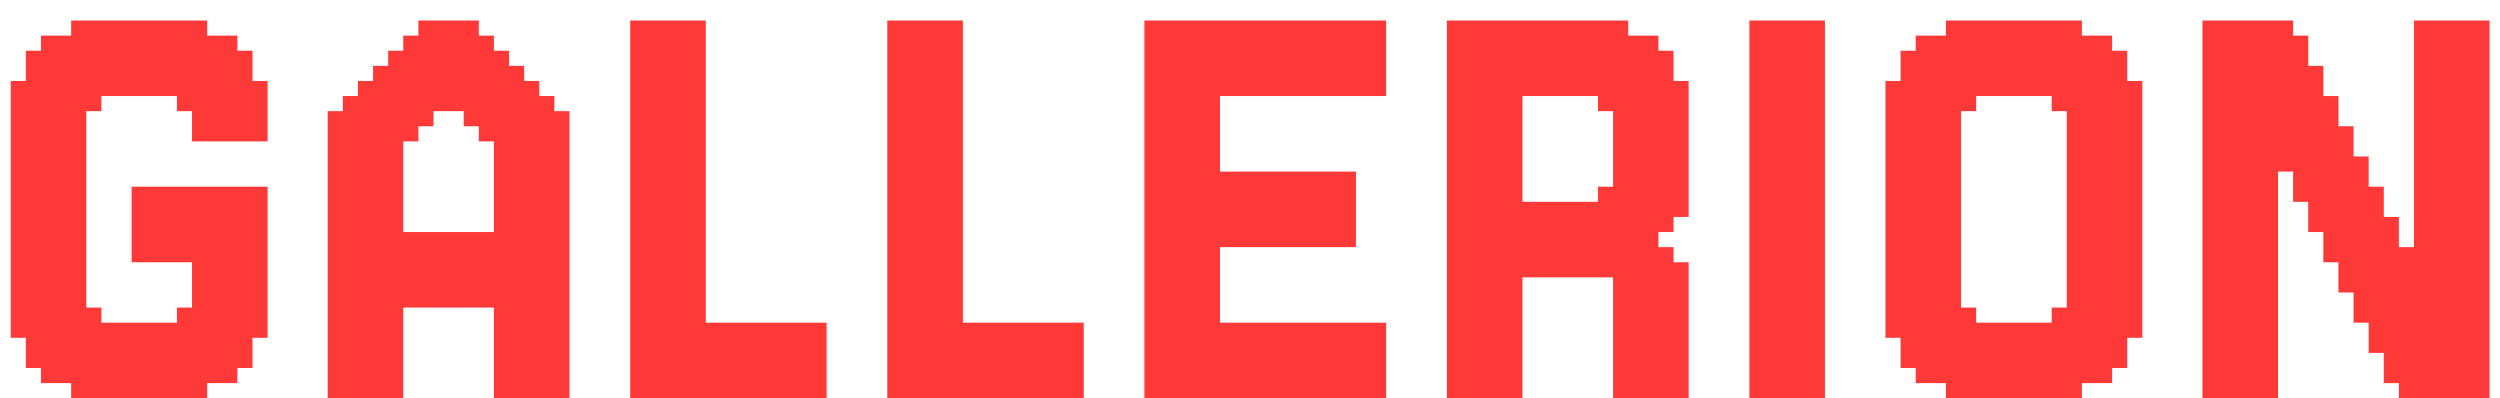 <svg width="113" height="18" viewBox="0 0 113 18" fill="none" xmlns="http://www.w3.org/2000/svg">
<path d="M1.168 14.585V15.268H0.485V14.585H1.168ZM1.168 13.902V14.585H0.485V13.902H1.168ZM1.168 13.22V13.902H0.485V13.22H1.168ZM1.168 12.537V13.22H0.485V12.537H1.168ZM1.168 11.854V12.537H0.485V11.854H1.168ZM1.168 11.171V11.854H0.485V11.171H1.168ZM1.168 10.488V11.171H0.485V10.488H1.168ZM1.168 9.805V10.488H0.485V9.805H1.168ZM1.168 9.122V9.805H0.485V9.122H1.168ZM1.168 8.439V9.122H0.485V8.439H1.168ZM1.168 7.756V8.439H0.485V7.756H1.168ZM1.851 7.756V8.439H1.168V7.756H1.851ZM1.851 8.439V9.122H1.168V8.439H1.851ZM1.851 9.122V9.805H1.168V9.122H1.851ZM1.851 9.805V10.488H1.168V9.805H1.851ZM1.851 10.488V11.171H1.168V10.488H1.851ZM1.851 11.171V11.854H1.168V11.171H1.851ZM1.851 11.854V12.537H1.168V11.854H1.851ZM2.534 12.537V13.22H1.851V12.537H2.534ZM2.534 13.22V13.902H1.851V13.22H2.534ZM2.534 13.902V14.585H1.851V13.902H2.534ZM2.534 14.585V15.268H1.851V14.585H2.534ZM2.534 15.268V15.951H1.851V15.268H2.534ZM2.534 15.951V16.634H1.851V15.951H2.534ZM2.534 16.634V17.317H1.851V16.634H2.534ZM3.9 17.317V18H3.217V17.317H3.9ZM3.9 16.634V17.317H3.217V16.634H3.9ZM3.9 15.951V16.634H3.217V15.951H3.9ZM3.9 15.268V15.951H3.217V15.268H3.9ZM3.9 14.585V15.268H3.217V14.585H3.9ZM3.9 13.902V14.585H3.217V13.902H3.9ZM3.9 13.22V13.902H3.217V13.22H3.9ZM3.9 12.537V13.22H3.217V12.537H3.9ZM3.217 12.537V13.22H2.534V12.537H3.217ZM3.217 11.854V12.537H2.534V11.854H3.217ZM3.217 13.22V13.902H2.534V13.22H3.217ZM3.217 13.902V14.585H2.534V13.902H3.217ZM3.217 14.585V15.268H2.534V14.585H3.217ZM3.217 15.268V15.951H2.534V15.268H3.217ZM3.217 15.951V16.634H2.534V15.951H3.217ZM3.217 16.634V17.317H2.534V16.634H3.217ZM1.851 15.951V16.634H1.168V15.951H1.851ZM1.851 15.268V15.951H1.168V15.268H1.851ZM1.851 14.585V15.268H1.168V14.585H1.851ZM1.851 13.902V14.585H1.168V13.902H1.851ZM1.851 13.22V13.902H1.168V13.22H1.851ZM1.851 12.537V13.22H1.168V12.537H1.851ZM1.168 7.073V7.756H0.485V7.073H1.168ZM3.217 7.073V7.756H2.534V7.073H3.217ZM3.217 7.756V8.439H2.534V7.756H3.217ZM3.217 8.439V9.122H2.534V8.439H3.217ZM3.217 9.122V9.805H2.534V9.122H3.217ZM3.217 9.805V10.488H2.534V9.805H3.217ZM3.9 10.488V11.171H3.217V10.488H3.9ZM3.9 11.171V11.854H3.217V11.171H3.9ZM3.9 11.854V12.537H3.217V11.854H3.9ZM3.9 9.805V10.488H3.217V9.805H3.9ZM3.9 9.122V9.805H3.217V9.122H3.9ZM3.9 8.439V9.122H3.217V8.439H3.9ZM3.9 7.756V8.439H3.217V7.756H3.9ZM3.9 7.073V7.756H3.217V7.073H3.9ZM1.851 7.073V7.756H1.168V7.073H1.851ZM2.534 7.073V7.756H1.851V7.073H2.534ZM2.534 7.756V8.439H1.851V7.756H2.534ZM2.534 8.439V9.122H1.851V8.439H2.534ZM2.534 9.122V9.805H1.851V9.122H2.534ZM2.534 9.805V10.488H1.851V9.805H2.534ZM2.534 10.488V11.171H1.851V10.488H2.534ZM2.534 11.171V11.854H1.851V11.171H2.534ZM2.534 11.854V12.537H1.851V11.854H2.534ZM3.217 11.171V11.854H2.534V11.171H3.217ZM3.217 10.488V11.171H2.534V10.488H3.217ZM9.363 17.317V18H8.68V17.317H9.363ZM9.363 16.634V17.317H8.68V16.634H9.363ZM9.363 15.951V16.634H8.68V15.951H9.363ZM9.363 15.268V15.951H8.68V15.268H9.363ZM9.363 14.585V15.268H8.68V14.585H9.363ZM9.363 13.902V14.585H8.68V13.902H9.363ZM9.363 13.22V13.902H8.68V13.22H9.363ZM10.729 13.22V13.902H10.046V13.22H10.729ZM10.729 13.902V14.585H10.046V13.902H10.729ZM10.729 14.585V15.268H10.046V14.585H10.729ZM10.729 15.268V15.951H10.046V15.268H10.729ZM10.729 15.951V16.634H10.046V15.951H10.729ZM10.729 16.634V17.317H10.046V16.634H10.729ZM12.095 14.585V15.268H11.412V14.585H12.095ZM12.095 13.902V14.585H11.412V13.902H12.095ZM12.095 13.22V13.902H11.412V13.22H12.095ZM11.412 13.22V13.902H10.729V13.22H11.412ZM11.412 13.902V14.585H10.729V13.902H11.412ZM11.412 14.585V15.268H10.729V14.585H11.412ZM11.412 15.268V15.951H10.729V15.268H11.412ZM11.412 15.951V16.634H10.729V15.951H11.412ZM10.046 16.634V17.317H9.363V16.634H10.046ZM10.046 15.951V16.634H9.363V15.951H10.046ZM10.046 15.268V15.951H9.363V15.268H10.046ZM10.046 14.585V15.268H9.363V14.585H10.046ZM10.046 13.902V14.585H9.363V13.902H10.046ZM10.046 13.22V13.902H9.363V13.22H10.046ZM4.583 17.317V18H3.9V17.317H4.583ZM5.265 17.317V18H4.583V17.317H5.265ZM5.948 17.317V18H5.265V17.317H5.948ZM6.631 17.317V18H5.948V17.317H6.631ZM7.997 17.317V18H7.314V17.317H7.997ZM8.68 17.317V18H7.997V17.317H8.68ZM8.68 16.634V17.317H7.997V16.634H8.68ZM7.997 16.634V17.317H7.314V16.634H7.997ZM6.631 16.634V17.317H5.948V16.634H6.631ZM5.948 16.634V17.317H5.265V16.634H5.948ZM5.265 16.634V17.317H4.583V16.634H5.265ZM4.583 16.634V17.317H3.9V16.634H4.583ZM4.583 15.951V16.634H3.9V15.951H4.583ZM5.265 15.951V16.634H4.583V15.951H5.265ZM5.948 15.951V16.634H5.265V15.951H5.948ZM6.631 15.951V16.634H5.948V15.951H6.631ZM7.997 15.951V16.634H7.314V15.951H7.997ZM8.68 15.951V16.634H7.997V15.951H8.68ZM8.68 15.268V15.951H7.997V15.268H8.68ZM7.997 15.268V15.951H7.314V15.268H7.997ZM6.631 15.268V15.951H5.948V15.268H6.631ZM5.948 15.268V15.951H5.265V15.268H5.948ZM5.265 15.268V15.951H4.583V15.268H5.265ZM4.583 15.268V15.951H3.9V15.268H4.583ZM4.583 14.585V15.268H3.9V14.585H4.583ZM8.68 14.585V15.268H7.997V14.585H8.68ZM11.412 4.341V3.659H12.095V4.341H11.412ZM11.412 5.024V4.341H12.095V5.024H11.412ZM11.412 5.707V5.024H12.095V5.707H11.412ZM10.046 5.707V5.024H10.729V5.707H10.046ZM10.046 5.024V4.341H10.729V5.024H10.046ZM10.046 4.341V3.659H10.729V4.341H10.046ZM10.046 3.659V2.976H10.729V3.659H10.046ZM10.046 2.976V2.293H10.729V2.976H10.046ZM10.046 2.293V1.61H10.729V2.293H10.046ZM8.68 1.61V0.927H9.363V1.61H8.68ZM8.68 2.293V1.61H9.363V2.293H8.68ZM8.68 2.976V2.293H9.363V2.976H8.68ZM8.68 3.659V2.976H9.363V3.659H8.68ZM8.68 4.341V3.659H9.363V4.341H8.68ZM8.68 5.024V4.341H9.363V5.024H8.68ZM8.68 5.707V5.024H9.363V5.707H8.68ZM9.363 5.707V5.024H10.046V5.707H9.363ZM9.363 5.024V4.341H10.046V5.024H9.363ZM9.363 4.341V3.659H10.046V4.341H9.363ZM9.363 3.659V2.976H10.046V3.659H9.363ZM9.363 2.976V2.293H10.046V2.976H9.363ZM9.363 2.293V1.61H10.046V2.293H9.363ZM10.729 2.976V2.293H11.412V2.976H10.729ZM10.729 3.659V2.976H11.412V3.659H10.729ZM10.729 4.341V3.659H11.412V4.341H10.729ZM10.729 5.024V4.341H11.412V5.024H10.729ZM10.729 5.707V5.024H11.412V5.707H10.729ZM3.217 1.61V0.927H3.9V1.61H3.217ZM3.217 2.293V1.61H3.9V2.293H3.217ZM3.217 2.976V2.293H3.9V2.976H3.217ZM3.217 3.659V2.976H3.9V3.659H3.217ZM3.217 4.341V3.659H3.9V4.341H3.217ZM3.217 5.024V4.341H3.9V5.024H3.217ZM3.217 5.707V5.024H3.9V5.707H3.217ZM1.851 5.707V5.024H2.534V5.707H1.851ZM1.851 5.024V4.341H2.534V5.024H1.851ZM1.851 4.341V3.659H2.534V4.341H1.851ZM1.851 3.659V2.976H2.534V3.659H1.851ZM1.851 2.976V2.293H2.534V2.976H1.851ZM1.851 2.293V1.61H2.534V2.293H1.851ZM0.485 4.341V3.659H1.168V4.341H0.485ZM0.485 5.024V4.341H1.168V5.024H0.485ZM0.485 5.707V5.024H1.168V5.707H0.485ZM1.168 5.707V5.024H1.851V5.707H1.168ZM1.168 5.024V4.341H1.851V5.024H1.168ZM1.168 4.341V3.659H1.851V4.341H1.168ZM1.168 3.659V2.976H1.851V3.659H1.168ZM1.168 2.976V2.293H1.851V2.976H1.168ZM2.534 2.293V1.61H3.217V2.293H2.534ZM2.534 2.976V2.293H3.217V2.976H2.534ZM2.534 3.659V2.976H3.217V3.659H2.534ZM2.534 4.341V3.659H3.217V4.341H2.534ZM2.534 5.024V4.341H3.217V5.024H2.534ZM2.534 5.707V5.024H3.217V5.707H2.534ZM7.997 1.61V0.927H8.68V1.61H7.997ZM7.314 1.61V0.927H7.997V1.61H7.314ZM5.948 1.61V0.927H6.631V1.61H5.948ZM5.265 1.61V0.927H5.948V1.61H5.265ZM4.583 1.61V0.927H5.265V1.61H4.583ZM3.9 1.61V0.927H4.583V1.61H3.9ZM3.9 2.293V1.61H4.583V2.293H3.9ZM4.583 2.293V1.61H5.265V2.293H4.583ZM5.265 2.293V1.61H5.948V2.293H5.265ZM5.948 2.293V1.61H6.631V2.293H5.948ZM7.314 2.293V1.61H7.997V2.293H7.314ZM7.997 2.293V1.61H8.68V2.293H7.997ZM7.997 2.976V2.293H8.68V2.976H7.997ZM7.314 2.976V2.293H7.997V2.976H7.314ZM5.948 2.976V2.293H6.631V2.976H5.948ZM5.265 2.976V2.293H5.948V2.976H5.265ZM4.583 2.976V2.293H5.265V2.976H4.583ZM3.9 2.976V2.293H4.583V2.976H3.9ZM3.9 3.659V2.976H4.583V3.659H3.9ZM4.583 3.659V2.976H5.265V3.659H4.583ZM5.265 3.659V2.976H5.948V3.659H5.265ZM5.948 3.659V2.976H6.631V3.659H5.948ZM7.314 3.659V2.976H7.997V3.659H7.314ZM7.997 3.659V2.976H8.68V3.659H7.997ZM7.997 4.341V3.659H8.68V4.341H7.997ZM3.9 4.341V3.659H4.583V4.341H3.9ZM1.168 6.39V7.073H0.485V6.39H1.168ZM1.851 6.39V7.073H1.168V6.39H1.851ZM1.168 5.707V6.39H0.485V5.707H1.168ZM3.217 5.707V6.39H2.534V5.707H3.217ZM3.217 6.39V7.073H2.534V6.39H3.217ZM3.9 6.39V7.073H3.217V6.39H3.9ZM3.9 5.707V6.39H3.217V5.707H3.9ZM1.851 5.707V6.39H1.168V5.707H1.851ZM2.534 5.707V6.39H1.851V5.707H2.534ZM2.534 6.39V7.073H1.851V6.39H2.534ZM6.631 8.439V9.122H5.948V8.439H6.631ZM6.631 9.122V9.805H5.948V9.122H6.631ZM7.997 9.122V9.805H7.314V9.122H7.997ZM8.68 9.122V9.805H7.997V9.122H8.68ZM9.363 9.122V9.805H8.68V9.122H9.363ZM10.046 9.122V9.805H9.363V9.122H10.046ZM10.729 9.122V9.805H10.046V9.122H10.729ZM11.412 9.122V9.805H10.729V9.122H11.412ZM12.095 8.439V9.122H11.412V8.439H12.095ZM11.412 8.439V9.122H10.729V8.439H11.412ZM10.729 8.439V9.122H10.046V8.439H10.729ZM10.046 8.439V9.122H9.363V8.439H10.046ZM9.363 8.439V9.122H8.68V8.439H9.363ZM8.68 8.439V9.122H7.997V8.439H8.68ZM7.997 8.439V9.122H7.314V8.439H7.997ZM12.095 9.122V9.805H11.412V9.122H12.095ZM12.095 9.805V10.488H11.412V9.805H12.095ZM12.095 10.488V11.171H11.412V10.488H12.095ZM12.095 11.171V11.854H11.412V11.171H12.095ZM12.095 11.854V12.537H11.412V11.854H12.095ZM12.095 12.537V13.22H11.412V12.537H12.095ZM11.412 12.537V13.22H10.729V12.537H11.412ZM10.729 12.537V13.22H10.046V12.537H10.729ZM10.046 12.537V13.22H9.363V12.537H10.046ZM9.363 12.537V13.22H8.68V12.537H9.363ZM9.363 11.854V12.537H8.68V11.854H9.363ZM10.046 11.854V12.537H9.363V11.854H10.046ZM10.729 11.854V12.537H10.046V11.854H10.729ZM11.412 11.854V12.537H10.729V11.854H11.412ZM11.412 11.171V11.854H10.729V11.171H11.412ZM10.729 11.171V11.854H10.046V11.171H10.729ZM10.046 11.171V11.854H9.363V11.171H10.046ZM9.363 11.171V11.854H8.68V11.171H9.363ZM6.631 9.805V10.488H5.948V9.805H6.631ZM6.631 10.488V11.171H5.948V10.488H6.631ZM7.997 10.488V11.171H7.314V10.488H7.997ZM8.68 10.488V11.171H7.997V10.488H8.68ZM9.363 10.488V11.171H8.68V10.488H9.363ZM10.046 10.488V11.171H9.363V10.488H10.046ZM10.729 10.488V11.171H10.046V10.488H10.729ZM11.412 10.488V11.171H10.729V10.488H11.412ZM11.412 9.805V10.488H10.729V9.805H11.412ZM10.729 9.805V10.488H10.046V9.805H10.729ZM10.046 9.805V10.488H9.363V9.805H10.046ZM9.363 9.805V10.488H8.68V9.805H9.363ZM8.68 9.805V10.488H7.997V9.805H8.68ZM7.997 9.805V10.488H7.314V9.805H7.997ZM5.265 14.585V15.268H4.583V14.585H5.265ZM5.948 14.585V15.268H5.265V14.585H5.948ZM6.631 14.585V15.268H5.948V14.585H6.631ZM7.997 14.585V15.268H7.314V14.585H7.997ZM8.68 13.902V14.585H7.997V13.902H8.68ZM4.583 13.902V14.585H3.9V13.902H4.583ZM5.265 3.659V4.341H4.583V3.659H5.265ZM5.948 3.659V4.341H5.265V3.659H5.948ZM6.631 3.659V4.341H5.948V3.659H6.631ZM7.997 3.659V4.341H7.314V3.659H7.997ZM4.583 4.341V5.024H3.9V4.341H4.583ZM8.68 4.341V5.024H7.997V4.341H8.68ZM9.363 5.707V6.39H8.68V5.707H9.363ZM10.046 5.707V6.39H9.363V5.707H10.046ZM10.729 5.707V6.39H10.046V5.707H10.729ZM11.412 5.707V6.39H10.729V5.707H11.412ZM12.095 5.707V6.39H11.412V5.707H12.095ZM6.631 11.171V11.854H5.948V11.171H6.631ZM7.997 11.171V11.854H7.314V11.171H7.997ZM8.68 11.171V11.854H7.997V11.171H8.68ZM7.314 0.927V1.61H6.631V0.927H7.314ZM7.314 1.61V2.293H6.631V1.61H7.314ZM7.314 2.293V2.976H6.631V2.293H7.314ZM7.314 2.976V3.659H6.631V2.976H7.314ZM7.314 3.659V4.341H6.631V3.659H7.314ZM7.314 8.439V9.122H6.631V8.439H7.314ZM7.314 9.122V9.805H6.631V9.122H7.314ZM7.314 9.805V10.488H6.631V9.805H7.314ZM7.314 10.488V11.171H6.631V10.488H7.314ZM7.314 11.171V11.854H6.631V11.171H7.314ZM7.314 14.585V15.268H6.631V14.585H7.314ZM7.314 15.268V15.951H6.631V15.268H7.314ZM7.314 15.951V16.634H6.631V15.951H7.314ZM7.314 16.634V17.317H6.631V16.634H7.314ZM7.314 17.317V18H6.631V17.317H7.314ZM15.496 17.317V18H14.813V17.317H15.496ZM15.496 16.634V17.317H14.813V16.634H15.496ZM15.496 15.951V16.634H14.813V15.951H15.496ZM15.496 15.268V15.951H14.813V15.268H15.496ZM15.496 14.585V15.268H14.813V14.585H15.496ZM15.496 13.902V14.585H14.813V13.902H15.496ZM15.496 13.22V13.902H14.813V13.22H15.496ZM15.496 12.537V13.22H14.813V12.537H15.496ZM15.496 11.854V12.537H14.813V11.854H15.496ZM15.496 11.171V11.854H14.813V11.171H15.496ZM15.496 10.488V11.171H14.813V10.488H15.496ZM15.496 9.805V10.488H14.813V9.805H15.496ZM15.496 9.122V9.805H14.813V9.122H15.496ZM15.496 8.439V9.122H14.813V8.439H15.496ZM15.496 7.756V8.439H14.813V7.756H15.496ZM16.179 7.756V8.439H15.496V7.756H16.179ZM16.179 8.439V9.122H15.496V8.439H16.179ZM16.179 9.122V9.805H15.496V9.122H16.179ZM16.179 9.805V10.488H15.496V9.805H16.179ZM16.179 10.488V11.171H15.496V10.488H16.179ZM16.179 11.171V11.854H15.496V11.171H16.179ZM16.179 11.854V12.537H15.496V11.854H16.179ZM16.862 12.537V13.22H16.179V12.537H16.862ZM16.862 13.22V13.902H16.179V13.22H16.862ZM16.862 13.902V14.585H16.179V13.902H16.862ZM16.862 14.585V15.268H16.179V14.585H16.862ZM16.862 15.268V15.951H16.179V15.268H16.862ZM16.862 15.951V16.634H16.179V15.951H16.862ZM16.862 16.634V17.317H16.179V16.634H16.862ZM16.862 17.317V18H16.179V17.317H16.862ZM17.545 17.317V18H16.862V17.317H17.545ZM18.228 17.317V18H17.545V17.317H18.228ZM18.228 16.634V17.317H17.545V16.634H18.228ZM18.228 15.951V16.634H17.545V15.951H18.228ZM18.228 15.268V15.951H17.545V15.268H18.228ZM18.228 14.585V15.268H17.545V14.585H18.228ZM18.228 13.902V14.585H17.545V13.902H18.228ZM18.228 13.22V13.902H17.545V13.22H18.228ZM18.228 12.537V13.22H17.545V12.537H18.228ZM17.545 12.537V13.22H16.862V12.537H17.545ZM17.545 11.854V12.537H16.862V11.854H17.545ZM17.545 13.22V13.902H16.862V13.22H17.545ZM17.545 13.902V14.585H16.862V13.902H17.545ZM17.545 14.585V15.268H16.862V14.585H17.545ZM17.545 15.268V15.951H16.862V15.268H17.545ZM17.545 15.951V16.634H16.862V15.951H17.545ZM17.545 16.634V17.317H16.862V16.634H17.545ZM16.179 17.317V18H15.496V17.317H16.179ZM16.179 16.634V17.317H15.496V16.634H16.179ZM16.179 15.951V16.634H15.496V15.951H16.179ZM16.179 15.268V15.951H15.496V15.268H16.179ZM16.179 14.585V15.268H15.496V14.585H16.179ZM16.179 13.902V14.585H15.496V13.902H16.179ZM16.179 13.22V13.902H15.496V13.22H16.179ZM16.179 12.537V13.22H15.496V12.537H16.179ZM15.496 5.707V6.39H14.813V5.707H15.496ZM15.496 6.39V7.073H14.813V6.39H15.496ZM15.496 7.073V7.756H14.813V7.073H15.496ZM17.545 4.341V5.024H16.862V4.341H17.545ZM17.545 5.707V6.39H16.862V5.707H17.545ZM17.545 6.39V7.073H16.862V6.39H17.545ZM17.545 7.073V7.756H16.862V7.073H17.545ZM17.545 7.756V8.439H16.862V7.756H17.545ZM17.545 8.439V9.122H16.862V8.439H17.545ZM17.545 9.122V9.805H16.862V9.122H17.545ZM17.545 9.805V10.488H16.862V9.805H17.545ZM18.228 10.488V11.171H17.545V10.488H18.228ZM18.228 11.171V11.854H17.545V11.171H18.228ZM18.228 11.854V12.537H17.545V11.854H18.228ZM18.228 9.805V10.488H17.545V9.805H18.228ZM18.228 9.122V9.805H17.545V9.122H18.228ZM18.228 8.439V9.122H17.545V8.439H18.228ZM18.228 7.756V8.439H17.545V7.756H18.228ZM18.228 7.073V7.756H17.545V7.073H18.228ZM18.228 6.39V7.073H17.545V6.39H18.228ZM18.228 5.707V6.39H17.545V5.707H18.228ZM18.228 5.024V5.707H17.545V5.024H18.228ZM18.228 4.341V5.024H17.545V4.341H18.228ZM18.228 3.659V4.341H17.545V3.659H18.228ZM17.545 5.024V5.707H16.862V5.024H17.545ZM18.228 2.976V3.659H17.545V2.976H18.228ZM18.228 2.293V2.976H17.545V2.293H18.228ZM16.862 4.341V5.024H16.179V4.341H16.862ZM16.862 5.024V5.707H16.179V5.024H16.862ZM16.862 5.707V6.39H16.179V5.707H16.862ZM16.179 6.39V7.073H15.496V6.39H16.179ZM16.179 7.073V7.756H15.496V7.073H16.179ZM16.179 5.707V6.39H15.496V5.707H16.179ZM16.179 5.024V5.707H15.496V5.024H16.179ZM16.862 6.39V7.073H16.179V6.39H16.862ZM16.862 7.073V7.756H16.179V7.073H16.862ZM16.862 7.756V8.439H16.179V7.756H16.862ZM16.862 8.439V9.122H16.179V8.439H16.862ZM16.862 9.122V9.805H16.179V9.122H16.862ZM16.862 9.805V10.488H16.179V9.805H16.862ZM16.862 10.488V11.171H16.179V10.488H16.862ZM16.862 11.171V11.854H16.179V11.171H16.862ZM16.862 11.854V12.537H16.179V11.854H16.862ZM17.545 11.171V11.854H16.862V11.171H17.545ZM17.545 10.488V11.171H16.862V10.488H17.545ZM23.008 17.317V18H22.325V17.317H23.008ZM23.008 16.634V17.317H22.325V16.634H23.008ZM23.008 15.951V16.634H22.325V15.951H23.008ZM23.008 15.268V15.951H22.325V15.268H23.008ZM23.008 14.585V15.268H22.325V14.585H23.008ZM23.008 13.902V14.585H22.325V13.902H23.008ZM23.008 13.22V13.902H22.325V13.22H23.008ZM23.008 12.537V13.22H22.325V12.537H23.008ZM23.008 11.854V12.537H22.325V11.854H23.008ZM23.008 11.171V11.854H22.325V11.171H23.008ZM23.008 10.488V11.171H22.325V10.488H23.008ZM23.008 9.805V10.488H22.325V9.805H23.008ZM23.008 9.122V9.805H22.325V9.122H23.008ZM23.008 8.439V9.122H22.325V8.439H23.008ZM23.008 7.756V8.439H22.325V7.756H23.008ZM23.691 7.756V8.439H23.008V7.756H23.691ZM23.691 8.439V9.122H23.008V8.439H23.691ZM23.691 9.122V9.805H23.008V9.122H23.691ZM23.691 9.805V10.488H23.008V9.805H23.691ZM23.691 10.488V11.171H23.008V10.488H23.691ZM23.691 11.171V11.854H23.008V11.171H23.691ZM23.691 11.854V12.537H23.008V11.854H23.691ZM24.374 12.537V13.22H23.691V12.537H24.374ZM24.374 13.22V13.902H23.691V13.22H24.374ZM24.374 13.902V14.585H23.691V13.902H24.374ZM24.374 14.585V15.268H23.691V14.585H24.374ZM24.374 15.268V15.951H23.691V15.268H24.374ZM24.374 15.951V16.634H23.691V15.951H24.374ZM24.374 16.634V17.317H23.691V16.634H24.374ZM24.374 17.317V18H23.691V17.317H24.374ZM25.057 17.317V18H24.374V17.317H25.057ZM25.74 17.317V18H25.057V17.317H25.74ZM25.74 16.634V17.317H25.057V16.634H25.74ZM25.74 15.951V16.634H25.057V15.951H25.74ZM25.74 15.268V15.951H25.057V15.268H25.74ZM25.74 14.585V15.268H25.057V14.585H25.74ZM25.74 13.902V14.585H25.057V13.902H25.74ZM25.74 13.22V13.902H25.057V13.22H25.74ZM25.74 12.537V13.22H25.057V12.537H25.74ZM25.057 12.537V13.22H24.374V12.537H25.057ZM25.057 11.854V12.537H24.374V11.854H25.057ZM25.057 13.22V13.902H24.374V13.22H25.057ZM25.057 13.902V14.585H24.374V13.902H25.057ZM25.057 14.585V15.268H24.374V14.585H25.057ZM25.057 15.268V15.951H24.374V15.268H25.057ZM25.057 15.951V16.634H24.374V15.951H25.057ZM25.057 16.634V17.317H24.374V16.634H25.057ZM23.691 17.317V18H23.008V17.317H23.691ZM23.691 16.634V17.317H23.008V16.634H23.691ZM23.691 15.951V16.634H23.008V15.951H23.691ZM23.691 15.268V15.951H23.008V15.268H23.691ZM23.691 14.585V15.268H23.008V14.585H23.691ZM23.691 13.902V14.585H23.008V13.902H23.691ZM23.691 13.22V13.902H23.008V13.22H23.691ZM23.691 12.537V13.22H23.008V12.537H23.691ZM23.008 2.293V2.976H22.325V2.293H23.008ZM23.008 2.976V3.659H22.325V2.976H23.008ZM23.008 3.659V4.341H22.325V3.659H23.008ZM23.008 4.341V5.024H22.325V4.341H23.008ZM23.008 5.024V5.707H22.325V5.024H23.008ZM23.008 5.707V6.39H22.325V5.707H23.008ZM23.008 6.39V7.073H22.325V6.39H23.008ZM23.008 7.073V7.756H22.325V7.073H23.008ZM25.057 4.341V5.024H24.374V4.341H25.057ZM25.057 5.707V6.39H24.374V5.707H25.057ZM25.057 6.39V7.073H24.374V6.39H25.057ZM25.057 7.073V7.756H24.374V7.073H25.057ZM25.057 7.756V8.439H24.374V7.756H25.057ZM25.057 8.439V9.122H24.374V8.439H25.057ZM25.057 9.122V9.805H24.374V9.122H25.057ZM25.057 9.805V10.488H24.374V9.805H25.057ZM25.74 10.488V11.171H25.057V10.488H25.74ZM25.74 11.171V11.854H25.057V11.171H25.74ZM25.74 11.854V12.537H25.057V11.854H25.74ZM25.74 9.805V10.488H25.057V9.805H25.74ZM25.74 9.122V9.805H25.057V9.122H25.74ZM25.74 8.439V9.122H25.057V8.439H25.74ZM25.74 7.756V8.439H25.057V7.756H25.74ZM25.74 7.073V7.756H25.057V7.073H25.74ZM25.74 6.39V7.073H25.057V6.39H25.74ZM25.74 5.707V6.39H25.057V5.707H25.74ZM25.74 5.024V5.707H25.057V5.024H25.74ZM25.057 5.024V5.707H24.374V5.024H25.057ZM24.374 3.659V4.341H23.691V3.659H24.374ZM24.374 4.341V5.024H23.691V4.341H24.374ZM24.374 5.024V5.707H23.691V5.024H24.374ZM24.374 5.707V6.39H23.691V5.707H24.374ZM23.691 6.39V7.073H23.008V6.39H23.691ZM23.691 7.073V7.756H23.008V7.073H23.691ZM23.691 5.707V6.39H23.008V5.707H23.691ZM23.691 5.024V5.707H23.008V5.024H23.691ZM23.691 4.341V5.024H23.008V4.341H23.691ZM23.691 3.659V4.341H23.008V3.659H23.691ZM23.691 2.976V3.659H23.008V2.976H23.691ZM24.374 6.39V7.073H23.691V6.39H24.374ZM24.374 7.073V7.756H23.691V7.073H24.374ZM24.374 7.756V8.439H23.691V7.756H24.374ZM24.374 8.439V9.122H23.691V8.439H24.374ZM24.374 9.122V9.805H23.691V9.122H24.374ZM24.374 9.805V10.488H23.691V9.805H24.374ZM24.374 10.488V11.171H23.691V10.488H24.374ZM24.374 11.171V11.854H23.691V11.171H24.374ZM24.374 11.854V12.537H23.691V11.854H24.374ZM25.057 11.171V11.854H24.374V11.171H25.057ZM25.057 10.488V11.171H24.374V10.488H25.057ZM19.594 0.927V1.61H18.911V0.927H19.594ZM20.276 0.927V1.61H19.594V0.927H20.276ZM20.959 0.927V1.61H20.276V0.927H20.959ZM21.642 0.927V1.61H20.959V0.927H21.642ZM22.325 1.61V2.293H21.642V1.61H22.325ZM21.642 1.61V2.293H20.959V1.61H21.642ZM20.959 1.61V2.293H20.276V1.61H20.959ZM20.276 1.61V2.293H19.594V1.61H20.276ZM19.594 1.61V2.293H18.911V1.61H19.594ZM18.911 1.61V2.293H18.228V1.61H18.911ZM18.911 2.293V2.976H18.228V2.293H18.911ZM18.911 2.976V3.659H18.228V2.976H18.911ZM19.594 2.293V2.976H18.911V2.293H19.594ZM20.276 2.293V2.976H19.594V2.293H20.276ZM20.959 2.293V2.976H20.276V2.293H20.959ZM21.642 2.293V2.976H20.959V2.293H21.642ZM22.325 2.293V2.976H21.642V2.293H22.325ZM22.325 2.976V3.659H21.642V2.976H22.325ZM21.642 2.976V3.659H20.959V2.976H21.642ZM20.959 2.976V3.659H20.276V2.976H20.959ZM20.276 2.976V3.659H19.594V2.976H20.276ZM19.594 2.976V3.659H18.911V2.976H19.594ZM18.911 3.659V4.341H18.228V3.659H18.911ZM19.594 3.659V4.341H18.911V3.659H19.594ZM22.325 3.659V4.341H21.642V3.659H22.325ZM21.642 3.659V4.341H20.959V3.659H21.642ZM22.325 4.341V5.024H21.642V4.341H22.325ZM18.911 4.341V5.024H18.228V4.341H18.911ZM17.545 2.976V3.659H16.862V2.976H17.545ZM17.545 3.659V4.341H16.862V3.659H17.545ZM16.862 3.659V4.341H16.179V3.659H16.862ZM16.179 4.341V5.024H15.496V4.341H16.179ZM15.496 5.024V5.707H14.813V5.024H15.496ZM18.911 5.024V5.707H18.228V5.024H18.911ZM19.594 4.341V5.024H18.911V4.341H19.594ZM20.276 3.659V4.341H19.594V3.659H20.276ZM20.959 3.659V4.341H20.276V3.659H20.959ZM21.642 4.341V5.024H20.959V4.341H21.642ZM22.325 5.024V5.707H21.642V5.024H22.325ZM18.911 13.22V13.902H18.228V13.22H18.911ZM19.594 13.22V13.902H18.911V13.22H19.594ZM20.276 13.22V13.902H19.594V13.22H20.276ZM20.959 13.22V13.902H20.276V13.22H20.959ZM21.642 13.22V13.902H20.959V13.22H21.642ZM22.325 13.22V13.902H21.642V13.22H22.325ZM22.325 12.537V13.22H21.642V12.537H22.325ZM21.642 12.537V13.22H20.959V12.537H21.642ZM20.959 12.537V13.22H20.276V12.537H20.959ZM20.276 12.537V13.22H19.594V12.537H20.276ZM19.594 12.537V13.22H18.911V12.537H19.594ZM18.911 12.537V13.22H18.228V12.537H18.911ZM18.911 11.854V12.537H18.228V11.854H18.911ZM19.594 11.854V12.537H18.911V11.854H19.594ZM20.276 11.854V12.537H19.594V11.854H20.276ZM20.959 11.854V12.537H20.276V11.854H20.959ZM21.642 11.854V12.537H20.959V11.854H21.642ZM22.325 11.854V12.537H21.642V11.854H22.325ZM22.325 11.171V11.854H21.642V11.171H22.325ZM21.642 11.171V11.854H20.959V11.171H21.642ZM20.959 11.171V11.854H20.276V11.171H20.959ZM20.276 11.171V11.854H19.594V11.171H20.276ZM19.594 11.171V11.854H18.911V11.171H19.594ZM18.911 11.171V11.854H18.228V11.171H18.911ZM18.911 10.488V11.171H18.228V10.488H18.911ZM19.594 10.488V11.171H18.911V10.488H19.594ZM20.276 10.488V11.171H19.594V10.488H20.276ZM20.959 10.488V11.171H20.276V10.488H20.959ZM21.642 10.488V11.171H20.959V10.488H21.642ZM22.325 10.488V11.171H21.642V10.488H22.325ZM20.276 4.341V5.024H19.594V4.341H20.276ZM20.959 4.341V5.024H20.276V4.341H20.959ZM19.594 5.024V5.707H18.911V5.024H19.594ZM18.911 5.707V6.39H18.228V5.707H18.911ZM21.642 5.024V5.707H20.959V5.024H21.642ZM22.325 5.707V6.39H21.642V5.707H22.325ZM29.168 17.317V18H28.485V17.317H29.168ZM29.168 16.634V17.317H28.485V16.634H29.168ZM29.168 15.951V16.634H28.485V15.951H29.168ZM29.168 15.268V15.951H28.485V15.268H29.168ZM29.168 14.585V15.268H28.485V14.585H29.168ZM29.168 13.902V14.585H28.485V13.902H29.168ZM29.168 13.22V13.902H28.485V13.22H29.168ZM29.168 12.537V13.22H28.485V12.537H29.168ZM29.168 11.854V12.537H28.485V11.854H29.168ZM29.168 11.171V11.854H28.485V11.171H29.168ZM29.168 10.488V11.171H28.485V10.488H29.168ZM29.168 9.805V10.488H28.485V9.805H29.168ZM29.168 9.122V9.805H28.485V9.122H29.168ZM29.168 8.439V9.122H28.485V8.439H29.168ZM29.168 7.756V8.439H28.485V7.756H29.168ZM29.851 7.756V8.439H29.168V7.756H29.851ZM29.851 8.439V9.122H29.168V8.439H29.851ZM29.851 9.122V9.805H29.168V9.122H29.851ZM29.851 9.805V10.488H29.168V9.805H29.851ZM29.851 10.488V11.171H29.168V10.488H29.851ZM29.851 11.171V11.854H29.168V11.171H29.851ZM29.851 11.854V12.537H29.168V11.854H29.851ZM30.534 12.537V13.22H29.851V12.537H30.534ZM30.534 13.22V13.902H29.851V13.22H30.534ZM30.534 13.902V14.585H29.851V13.902H30.534ZM30.534 14.585V15.268H29.851V14.585H30.534ZM30.534 15.268V15.951H29.851V15.268H30.534ZM30.534 15.951V16.634H29.851V15.951H30.534ZM30.534 16.634V17.317H29.851V16.634H30.534ZM30.534 17.317V18H29.851V17.317H30.534ZM31.217 17.317V18H30.534V17.317H31.217ZM31.9 17.317V18H31.217V17.317H31.9ZM31.9 16.634V17.317H31.217V16.634H31.9ZM31.9 15.951V16.634H31.217V15.951H31.9ZM31.9 15.268V15.951H31.217V15.268H31.9ZM31.9 14.585V15.268H31.217V14.585H31.9ZM31.9 13.902V14.585H31.217V13.902H31.9ZM31.9 13.22V13.902H31.217V13.22H31.9ZM31.9 12.537V13.22H31.217V12.537H31.9ZM31.217 12.537V13.22H30.534V12.537H31.217ZM31.217 11.854V12.537H30.534V11.854H31.217ZM31.217 13.22V13.902H30.534V13.22H31.217ZM31.217 13.902V14.585H30.534V13.902H31.217ZM31.217 14.585V15.268H30.534V14.585H31.217ZM31.217 15.268V15.951H30.534V15.268H31.217ZM31.217 15.951V16.634H30.534V15.951H31.217ZM31.217 16.634V17.317H30.534V16.634H31.217ZM29.851 17.317V18H29.168V17.317H29.851ZM29.851 16.634V17.317H29.168V16.634H29.851ZM29.851 15.951V16.634H29.168V15.951H29.851ZM29.851 15.268V15.951H29.168V15.268H29.851ZM29.851 14.585V15.268H29.168V14.585H29.851ZM29.851 13.902V14.585H29.168V13.902H29.851ZM29.851 13.22V13.902H29.168V13.22H29.851ZM29.851 12.537V13.22H29.168V12.537H29.851ZM29.168 0.927V1.61H28.485V0.927H29.168ZM29.168 1.61V2.293H28.485V1.61H29.168ZM29.168 2.293V2.976H28.485V2.293H29.168ZM29.168 2.976V3.659H28.485V2.976H29.168ZM29.168 3.659V4.341H28.485V3.659H29.168ZM29.168 4.341V5.024H28.485V4.341H29.168ZM29.168 5.024V5.707H28.485V5.024H29.168ZM29.168 5.707V6.39H28.485V5.707H29.168ZM29.168 6.39V7.073H28.485V6.39H29.168ZM29.168 7.073V7.756H28.485V7.073H29.168ZM31.217 0.927V1.61H30.534V0.927H31.217ZM31.217 1.61V2.293H30.534V1.61H31.217ZM31.217 2.293V2.976H30.534V2.293H31.217ZM31.217 2.976V3.659H30.534V2.976H31.217ZM31.217 3.659V4.341H30.534V3.659H31.217ZM31.217 4.341V5.024H30.534V4.341H31.217ZM31.217 5.707V6.39H30.534V5.707H31.217ZM31.217 6.39V7.073H30.534V6.39H31.217ZM31.217 7.073V7.756H30.534V7.073H31.217ZM31.217 7.756V8.439H30.534V7.756H31.217ZM31.217 8.439V9.122H30.534V8.439H31.217ZM31.217 9.122V9.805H30.534V9.122H31.217ZM31.217 9.805V10.488H30.534V9.805H31.217ZM31.9 10.488V11.171H31.217V10.488H31.9ZM31.9 11.171V11.854H31.217V11.171H31.9ZM31.9 11.854V12.537H31.217V11.854H31.9ZM31.9 9.805V10.488H31.217V9.805H31.9ZM31.9 9.122V9.805H31.217V9.122H31.9ZM31.9 8.439V9.122H31.217V8.439H31.9ZM31.9 7.756V8.439H31.217V7.756H31.9ZM31.9 7.073V7.756H31.217V7.073H31.9ZM31.9 6.39V7.073H31.217V6.39H31.9ZM31.9 5.707V6.39H31.217V5.707H31.9ZM31.9 5.024V5.707H31.217V5.024H31.9ZM31.9 4.341V5.024H31.217V4.341H31.9ZM31.9 3.659V4.341H31.217V3.659H31.9ZM31.217 5.024V5.707H30.534V5.024H31.217ZM31.9 2.976V3.659H31.217V2.976H31.9ZM31.9 2.293V2.976H31.217V2.293H31.9ZM31.9 1.61V2.293H31.217V1.61H31.9ZM31.9 0.927V1.61H31.217V0.927H31.9ZM30.534 0.927V1.61H29.851V0.927H30.534ZM29.851 0.927V1.61H29.168V0.927H29.851ZM29.851 1.61V2.293H29.168V1.61H29.851ZM30.534 1.61V2.293H29.851V1.61H30.534ZM30.534 2.293V2.976H29.851V2.293H30.534ZM30.534 2.976V3.659H29.851V2.976H30.534ZM30.534 3.659V4.341H29.851V3.659H30.534ZM30.534 4.341V5.024H29.851V4.341H30.534ZM30.534 5.024V5.707H29.851V5.024H30.534ZM30.534 5.707V6.39H29.851V5.707H30.534ZM29.851 6.39V7.073H29.168V6.39H29.851ZM29.851 7.073V7.756H29.168V7.073H29.851ZM29.851 5.707V6.39H29.168V5.707H29.851ZM29.851 5.024V5.707H29.168V5.024H29.851ZM29.851 4.341V5.024H29.168V4.341H29.851ZM29.851 3.659V4.341H29.168V3.659H29.851ZM29.851 2.976V3.659H29.168V2.976H29.851ZM29.851 2.293V2.976H29.168V2.293H29.851ZM30.534 6.39V7.073H29.851V6.39H30.534ZM30.534 7.073V7.756H29.851V7.073H30.534ZM30.534 7.756V8.439H29.851V7.756H30.534ZM30.534 8.439V9.122H29.851V8.439H30.534ZM30.534 9.122V9.805H29.851V9.122H30.534ZM30.534 9.805V10.488H29.851V9.805H30.534ZM30.534 10.488V11.171H29.851V10.488H30.534ZM30.534 11.171V11.854H29.851V11.171H30.534ZM30.534 11.854V12.537H29.851V11.854H30.534ZM31.217 11.171V11.854H30.534V11.171H31.217ZM31.217 10.488V11.171H30.534V10.488H31.217ZM32.583 17.317V18H31.9V17.317H32.583ZM33.266 17.317V18H32.583V17.317H33.266ZM33.266 16.634V17.317H32.583V16.634H33.266ZM33.266 15.951V16.634H32.583V15.951H33.266ZM33.266 15.268V15.951H32.583V15.268H33.266ZM33.266 14.585V15.268H32.583V14.585H33.266ZM32.583 14.585V15.268H31.9V14.585H32.583ZM32.583 15.268V15.951H31.9V15.268H32.583ZM32.583 15.951V16.634H31.9V15.951H32.583ZM32.583 16.634V17.317H31.9V16.634H32.583ZM33.948 14.585V15.268H33.266V14.585H33.948ZM34.631 14.585V15.268H33.948V14.585H34.631ZM35.314 14.585V15.268H34.631V14.585H35.314ZM35.314 16.634V17.317H34.631V16.634H35.314ZM34.631 17.317V18H33.948V17.317H34.631ZM33.948 17.317V18H33.266V17.317H33.948ZM35.314 17.317V18H34.631V17.317H35.314ZM34.631 16.634V17.317H33.948V16.634H34.631ZM33.948 16.634V17.317H33.266V16.634H33.948ZM33.948 15.951V16.634H33.266V15.951H33.948ZM34.631 15.951V16.634H33.948V15.951H34.631ZM35.314 15.951V16.634H34.631V15.951H35.314ZM35.314 15.268V15.951H34.631V15.268H35.314ZM34.631 15.268V15.951H33.948V15.268H34.631ZM33.948 15.268V15.951H33.266V15.268H33.948ZM35.997 17.317V18H35.314V17.317H35.997ZM36.68 17.317V18H35.997V17.317H36.68ZM37.363 17.317V18H36.68V17.317H37.363ZM37.363 16.634V17.317H36.68V16.634H37.363ZM35.997 14.585V15.268H35.314V14.585H35.997ZM36.68 14.585V15.268H35.997V14.585H36.68ZM37.363 14.585V15.268H36.68V14.585H37.363ZM37.363 15.268V15.951H36.68V15.268H37.363ZM37.363 15.951V16.634H36.68V15.951H37.363ZM36.68 15.951V16.634H35.997V15.951H36.68ZM36.68 15.268V15.951H35.997V15.268H36.68ZM35.997 15.268V15.951H35.314V15.268H35.997ZM35.997 15.951V16.634H35.314V15.951H35.997ZM35.997 16.634V17.317H35.314V16.634H35.997ZM36.68 16.634V17.317H35.997V16.634H36.68ZM40.789 17.317V18H40.106V17.317H40.789ZM40.789 16.634V17.317H40.106V16.634H40.789ZM40.789 15.951V16.634H40.106V15.951H40.789ZM40.789 15.268V15.951H40.106V15.268H40.789ZM40.789 14.585V15.268H40.106V14.585H40.789ZM40.789 13.902V14.585H40.106V13.902H40.789ZM40.789 13.22V13.902H40.106V13.22H40.789ZM40.789 12.537V13.22H40.106V12.537H40.789ZM40.789 11.854V12.537H40.106V11.854H40.789ZM40.789 11.171V11.854H40.106V11.171H40.789ZM40.789 10.488V11.171H40.106V10.488H40.789ZM40.789 9.805V10.488H40.106V9.805H40.789ZM40.789 9.122V9.805H40.106V9.122H40.789ZM40.789 8.439V9.122H40.106V8.439H40.789ZM40.789 7.756V8.439H40.106V7.756H40.789ZM41.472 7.756V8.439H40.789V7.756H41.472ZM41.472 8.439V9.122H40.789V8.439H41.472ZM41.472 9.122V9.805H40.789V9.122H41.472ZM41.472 9.805V10.488H40.789V9.805H41.472ZM41.472 10.488V11.171H40.789V10.488H41.472ZM41.472 11.171V11.854H40.789V11.171H41.472ZM41.472 11.854V12.537H40.789V11.854H41.472ZM42.155 12.537V13.22H41.472V12.537H42.155ZM42.155 13.22V13.902H41.472V13.22H42.155ZM42.155 13.902V14.585H41.472V13.902H42.155ZM42.155 14.585V15.268H41.472V14.585H42.155ZM42.155 15.268V15.951H41.472V15.268H42.155ZM42.155 15.951V16.634H41.472V15.951H42.155ZM42.155 16.634V17.317H41.472V16.634H42.155ZM42.155 17.317V18H41.472V17.317H42.155ZM42.838 17.317V18H42.155V17.317H42.838ZM43.521 17.317V18H42.838V17.317H43.521ZM43.521 16.634V17.317H42.838V16.634H43.521ZM43.521 15.951V16.634H42.838V15.951H43.521ZM43.521 15.268V15.951H42.838V15.268H43.521ZM43.521 14.585V15.268H42.838V14.585H43.521ZM43.521 13.902V14.585H42.838V13.902H43.521ZM43.521 13.22V13.902H42.838V13.22H43.521ZM43.521 12.537V13.22H42.838V12.537H43.521ZM42.838 12.537V13.22H42.155V12.537H42.838ZM42.838 11.854V12.537H42.155V11.854H42.838ZM42.838 13.22V13.902H42.155V13.22H42.838ZM42.838 13.902V14.585H42.155V13.902H42.838ZM42.838 14.585V15.268H42.155V14.585H42.838ZM42.838 15.268V15.951H42.155V15.268H42.838ZM42.838 15.951V16.634H42.155V15.951H42.838ZM42.838 16.634V17.317H42.155V16.634H42.838ZM41.472 17.317V18H40.789V17.317H41.472ZM41.472 16.634V17.317H40.789V16.634H41.472ZM41.472 15.951V16.634H40.789V15.951H41.472ZM41.472 15.268V15.951H40.789V15.268H41.472ZM41.472 14.585V15.268H40.789V14.585H41.472ZM41.472 13.902V14.585H40.789V13.902H41.472ZM41.472 13.22V13.902H40.789V13.22H41.472ZM41.472 12.537V13.22H40.789V12.537H41.472ZM40.789 0.927V1.61H40.106V0.927H40.789ZM40.789 1.61V2.293H40.106V1.61H40.789ZM40.789 2.293V2.976H40.106V2.293H40.789ZM40.789 2.976V3.659H40.106V2.976H40.789ZM40.789 3.659V4.341H40.106V3.659H40.789ZM40.789 4.341V5.024H40.106V4.341H40.789ZM40.789 5.024V5.707H40.106V5.024H40.789ZM40.789 5.707V6.39H40.106V5.707H40.789ZM40.789 6.39V7.073H40.106V6.39H40.789ZM40.789 7.073V7.756H40.106V7.073H40.789ZM42.838 0.927V1.61H42.155V0.927H42.838ZM42.838 1.61V2.293H42.155V1.61H42.838ZM42.838 2.293V2.976H42.155V2.293H42.838ZM42.838 2.976V3.659H42.155V2.976H42.838ZM42.838 3.659V4.341H42.155V3.659H42.838ZM42.838 4.341V5.024H42.155V4.341H42.838ZM42.838 5.707V6.39H42.155V5.707H42.838ZM42.838 6.39V7.073H42.155V6.39H42.838ZM42.838 7.073V7.756H42.155V7.073H42.838ZM42.838 7.756V8.439H42.155V7.756H42.838ZM42.838 8.439V9.122H42.155V8.439H42.838ZM42.838 9.122V9.805H42.155V9.122H42.838ZM42.838 9.805V10.488H42.155V9.805H42.838ZM43.521 10.488V11.171H42.838V10.488H43.521ZM43.521 11.171V11.854H42.838V11.171H43.521ZM43.521 11.854V12.537H42.838V11.854H43.521ZM43.521 9.805V10.488H42.838V9.805H43.521ZM43.521 9.122V9.805H42.838V9.122H43.521ZM43.521 8.439V9.122H42.838V8.439H43.521ZM43.521 7.756V8.439H42.838V7.756H43.521ZM43.521 7.073V7.756H42.838V7.073H43.521ZM43.521 6.39V7.073H42.838V6.39H43.521ZM43.521 5.707V6.39H42.838V5.707H43.521ZM43.521 5.024V5.707H42.838V5.024H43.521ZM43.521 4.341V5.024H42.838V4.341H43.521ZM43.521 3.659V4.341H42.838V3.659H43.521ZM42.838 5.024V5.707H42.155V5.024H42.838ZM43.521 2.976V3.659H42.838V2.976H43.521ZM43.521 2.293V2.976H42.838V2.293H43.521ZM43.521 1.61V2.293H42.838V1.61H43.521ZM43.521 0.927V1.61H42.838V0.927H43.521ZM42.155 0.927V1.61H41.472V0.927H42.155ZM41.472 0.927V1.61H40.789V0.927H41.472ZM41.472 1.61V2.293H40.789V1.61H41.472ZM42.155 1.61V2.293H41.472V1.61H42.155ZM42.155 2.293V2.976H41.472V2.293H42.155ZM42.155 2.976V3.659H41.472V2.976H42.155ZM42.155 3.659V4.341H41.472V3.659H42.155ZM42.155 4.341V5.024H41.472V4.341H42.155ZM42.155 5.024V5.707H41.472V5.024H42.155ZM42.155 5.707V6.39H41.472V5.707H42.155ZM41.472 6.39V7.073H40.789V6.39H41.472ZM41.472 7.073V7.756H40.789V7.073H41.472ZM41.472 5.707V6.39H40.789V5.707H41.472ZM41.472 5.024V5.707H40.789V5.024H41.472ZM41.472 4.341V5.024H40.789V4.341H41.472ZM41.472 3.659V4.341H40.789V3.659H41.472ZM41.472 2.976V3.659H40.789V2.976H41.472ZM41.472 2.293V2.976H40.789V2.293H41.472ZM42.155 6.39V7.073H41.472V6.39H42.155ZM42.155 7.073V7.756H41.472V7.073H42.155ZM42.155 7.756V8.439H41.472V7.756H42.155ZM42.155 8.439V9.122H41.472V8.439H42.155ZM42.155 9.122V9.805H41.472V9.122H42.155ZM42.155 9.805V10.488H41.472V9.805H42.155ZM42.155 10.488V11.171H41.472V10.488H42.155ZM42.155 11.171V11.854H41.472V11.171H42.155ZM42.155 11.854V12.537H41.472V11.854H42.155ZM42.838 11.171V11.854H42.155V11.171H42.838ZM42.838 10.488V11.171H42.155V10.488H42.838ZM44.204 17.317V18H43.521V17.317H44.204ZM44.887 17.317V18H44.204V17.317H44.887ZM44.887 16.634V17.317H44.204V16.634H44.887ZM44.887 15.951V16.634H44.204V15.951H44.887ZM44.887 15.268V15.951H44.204V15.268H44.887ZM44.887 14.585V15.268H44.204V14.585H44.887ZM44.204 14.585V15.268H43.521V14.585H44.204ZM44.204 15.268V15.951H43.521V15.268H44.204ZM44.204 15.951V16.634H43.521V15.951H44.204ZM44.204 16.634V17.317H43.521V16.634H44.204ZM45.569 14.585V15.268H44.887V14.585H45.569ZM46.252 14.585V15.268H45.569V14.585H46.252ZM46.935 14.585V15.268H46.252V14.585H46.935ZM46.935 16.634V17.317H46.252V16.634H46.935ZM46.252 17.317V18H45.569V17.317H46.252ZM45.569 17.317V18H44.887V17.317H45.569ZM46.935 17.317V18H46.252V17.317H46.935ZM46.252 16.634V17.317H45.569V16.634H46.252ZM45.569 16.634V17.317H44.887V16.634H45.569ZM45.569 15.951V16.634H44.887V15.951H45.569ZM46.252 15.951V16.634H45.569V15.951H46.252ZM46.935 15.951V16.634H46.252V15.951H46.935ZM46.935 15.268V15.951H46.252V15.268H46.935ZM46.252 15.268V15.951H45.569V15.268H46.252ZM45.569 15.268V15.951H44.887V15.268H45.569ZM47.618 17.317V18H46.935V17.317H47.618ZM48.301 17.317V18H47.618V17.317H48.301ZM48.984 17.317V18H48.301V17.317H48.984ZM48.984 16.634V17.317H48.301V16.634H48.984ZM47.618 14.585V15.268H46.935V14.585H47.618ZM48.301 14.585V15.268H47.618V14.585H48.301ZM48.984 14.585V15.268H48.301V14.585H48.984ZM48.984 15.268V15.951H48.301V15.268H48.984ZM48.984 15.951V16.634H48.301V15.951H48.984ZM48.301 15.951V16.634H47.618V15.951H48.301ZM48.301 15.268V15.951H47.618V15.268H48.301ZM47.618 15.268V15.951H46.935V15.268H47.618ZM47.618 15.951V16.634H46.935V15.951H47.618ZM47.618 16.634V17.317H46.935V16.634H47.618ZM48.301 16.634V17.317H47.618V16.634H48.301ZM52.41 17.317V18H51.727V17.317H52.41ZM52.41 16.634V17.317H51.727V16.634H52.41ZM52.41 15.951V16.634H51.727V15.951H52.41ZM52.41 15.268V15.951H51.727V15.268H52.41ZM52.41 14.585V15.268H51.727V14.585H52.41ZM52.41 13.902V14.585H51.727V13.902H52.41ZM52.41 13.22V13.902H51.727V13.22H52.41ZM52.41 12.537V13.22H51.727V12.537H52.41ZM52.41 11.854V12.537H51.727V11.854H52.41ZM52.41 11.171V11.854H51.727V11.171H52.41ZM52.41 10.488V11.171H51.727V10.488H52.41ZM52.41 9.805V10.488H51.727V9.805H52.41ZM52.41 9.122V9.805H51.727V9.122H52.41ZM52.41 8.439V9.122H51.727V8.439H52.41ZM52.41 7.756V8.439H51.727V7.756H52.41ZM53.093 7.756V8.439H52.41V7.756H53.093ZM53.093 8.439V9.122H52.41V8.439H53.093ZM53.093 9.122V9.805H52.41V9.122H53.093ZM53.093 9.805V10.488H52.41V9.805H53.093ZM53.093 10.488V11.171H52.41V10.488H53.093ZM53.093 11.171V11.854H52.41V11.171H53.093ZM53.093 11.854V12.537H52.41V11.854H53.093ZM53.776 12.537V13.22H53.093V12.537H53.776ZM53.776 13.22V13.902H53.093V13.22H53.776ZM53.776 13.902V14.585H53.093V13.902H53.776ZM53.776 14.585V15.268H53.093V14.585H53.776ZM53.776 15.268V15.951H53.093V15.268H53.776ZM53.776 15.951V16.634H53.093V15.951H53.776ZM53.776 16.634V17.317H53.093V16.634H53.776ZM53.776 17.317V18H53.093V17.317H53.776ZM54.459 17.317V18H53.776V17.317H54.459ZM55.142 17.317V18H54.459V17.317H55.142ZM55.142 16.634V17.317H54.459V16.634H55.142ZM55.142 15.951V16.634H54.459V15.951H55.142ZM55.142 15.268V15.951H54.459V15.268H55.142ZM55.142 14.585V15.268H54.459V14.585H55.142ZM55.142 13.902V14.585H54.459V13.902H55.142ZM55.142 13.22V13.902H54.459V13.22H55.142ZM55.142 12.537V13.22H54.459V12.537H55.142ZM54.459 12.537V13.22H53.776V12.537H54.459ZM54.459 11.854V12.537H53.776V11.854H54.459ZM54.459 13.22V13.902H53.776V13.22H54.459ZM54.459 13.902V14.585H53.776V13.902H54.459ZM54.459 14.585V15.268H53.776V14.585H54.459ZM54.459 15.268V15.951H53.776V15.268H54.459ZM54.459 15.951V16.634H53.776V15.951H54.459ZM54.459 16.634V17.317H53.776V16.634H54.459ZM53.093 17.317V18H52.41V17.317H53.093ZM53.093 16.634V17.317H52.41V16.634H53.093ZM53.093 15.951V16.634H52.41V15.951H53.093ZM53.093 15.268V15.951H52.41V15.268H53.093ZM53.093 14.585V15.268H52.41V14.585H53.093ZM53.093 13.902V14.585H52.41V13.902H53.093ZM53.093 13.22V13.902H52.41V13.22H53.093ZM53.093 12.537V13.22H52.41V12.537H53.093ZM52.41 0.927V1.61H51.727V0.927H52.41ZM52.41 1.61V2.293H51.727V1.61H52.41ZM52.41 2.293V2.976H51.727V2.293H52.41ZM52.41 2.976V3.659H51.727V2.976H52.41ZM52.41 3.659V4.341H51.727V3.659H52.41ZM52.41 4.341V5.024H51.727V4.341H52.41ZM52.41 5.024V5.707H51.727V5.024H52.41ZM52.41 5.707V6.39H51.727V5.707H52.41ZM52.41 6.39V7.073H51.727V6.39H52.41ZM52.41 7.073V7.756H51.727V7.073H52.41ZM54.459 0.927V1.61H53.776V0.927H54.459ZM54.459 1.61V2.293H53.776V1.61H54.459ZM54.459 2.293V2.976H53.776V2.293H54.459ZM54.459 2.976V3.659H53.776V2.976H54.459ZM54.459 3.659V4.341H53.776V3.659H54.459ZM54.459 4.341V5.024H53.776V4.341H54.459ZM54.459 5.707V6.39H53.776V5.707H54.459ZM54.459 6.39V7.073H53.776V6.39H54.459ZM54.459 7.073V7.756H53.776V7.073H54.459ZM54.459 7.756V8.439H53.776V7.756H54.459ZM54.459 8.439V9.122H53.776V8.439H54.459ZM54.459 9.122V9.805H53.776V9.122H54.459ZM54.459 9.805V10.488H53.776V9.805H54.459ZM55.142 10.488V11.171H54.459V10.488H55.142ZM55.142 11.171V11.854H54.459V11.171H55.142ZM55.142 11.854V12.537H54.459V11.854H55.142ZM55.142 9.805V10.488H54.459V9.805H55.142ZM55.142 9.122V9.805H54.459V9.122H55.142ZM55.142 8.439V9.122H54.459V8.439H55.142ZM55.142 7.756V8.439H54.459V7.756H55.142ZM55.142 7.073V7.756H54.459V7.073H55.142ZM55.142 6.39V7.073H54.459V6.39H55.142ZM55.142 5.707V6.39H54.459V5.707H55.142ZM55.142 5.024V5.707H54.459V5.024H55.142ZM55.142 4.341V5.024H54.459V4.341H55.142ZM55.142 3.659V4.341H54.459V3.659H55.142ZM54.459 5.024V5.707H53.776V5.024H54.459ZM55.142 2.976V3.659H54.459V2.976H55.142ZM55.142 2.293V2.976H54.459V2.293H55.142ZM55.142 1.61V2.293H54.459V1.61H55.142ZM55.142 0.927V1.61H54.459V0.927H55.142ZM53.776 0.927V1.61H53.093V0.927H53.776ZM53.093 0.927V1.61H52.41V0.927H53.093ZM53.093 1.61V2.293H52.41V1.61H53.093ZM53.776 1.61V2.293H53.093V1.61H53.776ZM53.776 2.293V2.976H53.093V2.293H53.776ZM53.776 2.976V3.659H53.093V2.976H53.776ZM53.776 3.659V4.341H53.093V3.659H53.776ZM53.776 4.341V5.024H53.093V4.341H53.776ZM53.776 5.024V5.707H53.093V5.024H53.776ZM53.776 5.707V6.39H53.093V5.707H53.776ZM53.093 6.39V7.073H52.41V6.39H53.093ZM53.093 7.073V7.756H52.41V7.073H53.093ZM53.093 5.707V6.39H52.41V5.707H53.093ZM53.093 5.024V5.707H52.41V5.024H53.093ZM53.093 4.341V5.024H52.41V4.341H53.093ZM53.093 3.659V4.341H52.41V3.659H53.093ZM53.093 2.976V3.659H52.41V2.976H53.093ZM53.093 2.293V2.976H52.41V2.293H53.093ZM53.776 6.39V7.073H53.093V6.39H53.776ZM53.776 7.073V7.756H53.093V7.073H53.776ZM53.776 7.756V8.439H53.093V7.756H53.776ZM53.776 8.439V9.122H53.093V8.439H53.776ZM53.776 9.122V9.805H53.093V9.122H53.776ZM53.776 9.805V10.488H53.093V9.805H53.776ZM53.776 10.488V11.171H53.093V10.488H53.776ZM53.776 11.171V11.854H53.093V11.171H53.776ZM53.776 11.854V12.537H53.093V11.854H53.776ZM54.459 11.171V11.854H53.776V11.171H54.459ZM54.459 10.488V11.171H53.776V10.488H54.459ZM55.825 9.122V9.805H55.142V9.122H55.825ZM56.508 9.122V9.805H55.825V9.122H56.508ZM56.508 9.805V10.488H55.825V9.805H56.508ZM55.825 9.805V10.488H55.142V9.805H55.825ZM55.825 7.756V8.439H55.142V7.756H55.825ZM56.508 7.756V8.439H55.825V7.756H56.508ZM55.825 10.488V11.171H55.142V10.488H55.825ZM56.508 10.488V11.171H55.825V10.488H56.508ZM56.508 8.439V9.122H55.825V8.439H56.508ZM55.825 8.439V9.122H55.142V8.439H55.825ZM55.825 0.927V1.61H55.142V0.927H55.825ZM56.508 0.927V1.61H55.825V0.927H56.508ZM56.508 1.61V2.293H55.825V1.61H56.508ZM55.825 1.61V2.293H55.142V1.61H55.825ZM55.825 2.293V2.976H55.142V2.293H55.825ZM56.508 2.293V2.976H55.825V2.293H56.508ZM56.508 2.976V3.659H55.825V2.976H56.508ZM55.825 2.976V3.659H55.142V2.976H55.825ZM55.825 3.659V4.341H55.142V3.659H55.825ZM56.508 3.659V4.341H55.825V3.659H56.508ZM55.825 17.317V18H55.142V17.317H55.825ZM56.508 17.317V18H55.825V17.317H56.508ZM56.508 16.634V17.317H55.825V16.634H56.508ZM56.508 15.951V16.634H55.825V15.951H56.508ZM56.508 15.268V15.951H55.825V15.268H56.508ZM56.508 14.585V15.268H55.825V14.585H56.508ZM55.825 14.585V15.268H55.142V14.585H55.825ZM55.825 15.268V15.951H55.142V15.268H55.825ZM55.825 15.951V16.634H55.142V15.951H55.825ZM55.825 16.634V17.317H55.142V16.634H55.825ZM57.191 7.756V8.439H56.508V7.756H57.191ZM57.873 7.756V8.439H57.191V7.756H57.873ZM58.556 7.756V8.439H57.873V7.756H58.556ZM58.556 3.659V4.341H57.873V3.659H58.556ZM57.873 3.659V4.341H57.191V3.659H57.873ZM57.191 3.659V4.341H56.508V3.659H57.191ZM57.191 0.927V1.61H56.508V0.927H57.191ZM57.873 0.927V1.61H57.191V0.927H57.873ZM58.556 0.927V1.61H57.873V0.927H58.556ZM58.556 2.976V3.659H57.873V2.976H58.556ZM58.556 2.293V2.976H57.873V2.293H58.556ZM57.873 2.293V2.976H57.191V2.293H57.873ZM57.191 2.293V2.976H56.508V2.293H57.191ZM57.191 1.61V2.293H56.508V1.61H57.191ZM57.873 1.61V2.293H57.191V1.61H57.873ZM58.556 1.61V2.293H57.873V1.61H58.556ZM57.191 2.976V3.659H56.508V2.976H57.191ZM57.873 2.976V3.659H57.191V2.976H57.873ZM58.556 9.122V9.805H57.873V9.122H58.556ZM57.873 9.122V9.805H57.191V9.122H57.873ZM57.191 9.122V9.805H56.508V9.122H57.191ZM57.191 8.439V9.122H56.508V8.439H57.191ZM57.873 8.439V9.122H57.191V8.439H57.873ZM58.556 8.439V9.122H57.873V8.439H58.556ZM57.191 9.805V10.488H56.508V9.805H57.191ZM57.873 9.805V10.488H57.191V9.805H57.873ZM58.556 9.805V10.488H57.873V9.805H58.556ZM58.556 10.488V11.171H57.873V10.488H58.556ZM57.873 10.488V11.171H57.191V10.488H57.873ZM57.191 10.488V11.171H56.508V10.488H57.191ZM57.191 14.585V15.268H56.508V14.585H57.191ZM57.873 14.585V15.268H57.191V14.585H57.873ZM58.556 14.585V15.268H57.873V14.585H58.556ZM58.556 16.634V17.317H57.873V16.634H58.556ZM57.873 17.317V18H57.191V17.317H57.873ZM57.191 17.317V18H56.508V17.317H57.191ZM58.556 17.317V18H57.873V17.317H58.556ZM57.873 16.634V17.317H57.191V16.634H57.873ZM57.191 16.634V17.317H56.508V16.634H57.191ZM57.191 15.951V16.634H56.508V15.951H57.191ZM57.873 15.951V16.634H57.191V15.951H57.873ZM58.556 15.951V16.634H57.873V15.951H58.556ZM58.556 15.268V15.951H57.873V15.268H58.556ZM57.873 15.268V15.951H57.191V15.268H57.873ZM57.191 15.268V15.951H56.508V15.268H57.191ZM62.654 3.659V4.341H61.971V3.659H62.654ZM62.654 14.585V15.268H61.971V14.585H62.654ZM59.239 0.927V1.61H58.556V0.927H59.239ZM59.922 0.927V1.61H59.239V0.927H59.922ZM60.605 0.927V1.61H59.922V0.927H60.605ZM61.288 0.927V1.61H60.605V0.927H61.288ZM61.971 0.927V1.61H61.288V0.927H61.971ZM61.971 1.61V2.293H61.288V1.61H61.971ZM62.654 1.61V2.293H61.971V1.61H62.654ZM62.654 2.293V2.976H61.971V2.293H62.654ZM62.654 0.927V1.61H61.971V0.927H62.654ZM62.654 2.976V3.659H61.971V2.976H62.654ZM61.971 2.976V3.659H61.288V2.976H61.971ZM61.288 2.976V3.659H60.605V2.976H61.288ZM60.605 2.976V3.659H59.922V2.976H60.605ZM59.922 2.976V3.659H59.239V2.976H59.922ZM59.239 2.976V3.659H58.556V2.976H59.239ZM59.239 2.293V2.976H58.556V2.293H59.239ZM59.239 1.61V2.293H58.556V1.61H59.239ZM59.922 1.61V2.293H59.239V1.61H59.922ZM60.605 1.61V2.293H59.922V1.61H60.605ZM61.288 1.61V2.293H60.605V1.61H61.288ZM61.288 2.293V2.976H60.605V2.293H61.288ZM61.971 2.293V2.976H61.288V2.293H61.971ZM60.605 2.293V2.976H59.922V2.293H60.605ZM59.922 2.293V2.976H59.239V2.293H59.922ZM59.239 3.659V4.341H58.556V3.659H59.239ZM59.922 3.659V4.341H59.239V3.659H59.922ZM60.605 3.659V4.341H59.922V3.659H60.605ZM61.288 3.659V4.341H60.605V3.659H61.288ZM61.971 3.659V4.341H61.288V3.659H61.971ZM62.654 15.268V15.951H61.971V15.268H62.654ZM61.971 15.268V15.951H61.288V15.268H61.971ZM61.971 15.951V16.634H61.288V15.951H61.971ZM61.971 16.634V17.317H61.288V16.634H61.971ZM61.971 17.317V18H61.288V17.317H61.971ZM62.654 16.634V17.317H61.971V16.634H62.654ZM62.654 15.951V16.634H61.971V15.951H62.654ZM62.654 17.317V18H61.971V17.317H62.654ZM59.239 17.317V18H58.556V17.317H59.239ZM59.922 17.317V18H59.239V17.317H59.922ZM60.605 17.317V18H59.922V17.317H60.605ZM60.605 16.634V17.317H59.922V16.634H60.605ZM61.288 17.317V18H60.605V17.317H61.288ZM61.288 16.634V17.317H60.605V16.634H61.288ZM61.288 15.951V16.634H60.605V15.951H61.288ZM61.288 15.268V15.951H60.605V15.268H61.288ZM61.288 14.585V15.268H60.605V14.585H61.288ZM61.971 14.585V15.268H61.288V14.585H61.971ZM59.239 14.585V15.268H58.556V14.585H59.239ZM59.922 14.585V15.268H59.239V14.585H59.922ZM60.605 14.585V15.268H59.922V14.585H60.605ZM60.605 15.268V15.951H59.922V15.268H60.605ZM60.605 15.951V16.634H59.922V15.951H60.605ZM59.922 15.951V16.634H59.239V15.951H59.922ZM59.922 15.268V15.951H59.239V15.268H59.922ZM59.239 15.268V15.951H58.556V15.268H59.239ZM59.239 15.951V16.634H58.556V15.951H59.239ZM59.239 16.634V17.317H58.556V16.634H59.239ZM59.922 16.634V17.317H59.239V16.634H59.922ZM59.239 7.756V8.439H58.556V7.756H59.239ZM59.239 8.439V9.122H58.556V8.439H59.239ZM59.239 9.122V9.805H58.556V9.122H59.239ZM59.239 9.805V10.488H58.556V9.805H59.239ZM59.922 9.805V10.488H59.239V9.805H59.922ZM59.922 10.488V11.171H59.239V10.488H59.922ZM59.239 10.488V11.171H58.556V10.488H59.239ZM59.922 7.756V8.439H59.239V7.756H59.922ZM59.922 8.439V9.122H59.239V8.439H59.922ZM59.922 9.122V9.805H59.239V9.122H59.922ZM60.605 9.122V9.805H59.922V9.122H60.605ZM61.288 9.122V9.805H60.605V9.122H61.288ZM61.288 8.439V9.122H60.605V8.439H61.288ZM61.288 7.756V8.439H60.605V7.756H61.288ZM60.605 7.756V8.439H59.922V7.756H60.605ZM60.605 8.439V9.122H59.922V8.439H60.605ZM60.605 9.805V10.488H59.922V9.805H60.605ZM60.605 10.488V11.171H59.922V10.488H60.605ZM61.288 10.488V11.171H60.605V10.488H61.288ZM61.288 9.805V10.488H60.605V9.805H61.288ZM66.082 17.317V18H65.399V17.317H66.082ZM66.082 16.634V17.317H65.399V16.634H66.082ZM66.082 15.951V16.634H65.399V15.951H66.082ZM66.082 15.268V15.951H65.399V15.268H66.082ZM66.082 14.585V15.268H65.399V14.585H66.082ZM66.082 13.902V14.585H65.399V13.902H66.082ZM66.082 13.22V13.902H65.399V13.22H66.082ZM66.082 12.537V13.22H65.399V12.537H66.082ZM66.082 11.854V12.537H65.399V11.854H66.082ZM66.082 11.171V11.854H65.399V11.171H66.082ZM66.082 10.488V11.171H65.399V10.488H66.082ZM66.082 9.805V10.488H65.399V9.805H66.082ZM66.082 9.122V9.805H65.399V9.122H66.082ZM66.082 8.439V9.122H65.399V8.439H66.082ZM66.082 7.756V8.439H65.399V7.756H66.082ZM66.765 7.756V8.439H66.082V7.756H66.765ZM66.765 8.439V9.122H66.082V8.439H66.765ZM66.765 9.122V9.805H66.082V9.122H66.765ZM66.765 9.805V10.488H66.082V9.805H66.765ZM66.765 10.488V11.171H66.082V10.488H66.765ZM66.765 11.171V11.854H66.082V11.171H66.765ZM66.765 11.854V12.537H66.082V11.854H66.765ZM67.448 12.537V13.22H66.765V12.537H67.448ZM67.448 13.22V13.902H66.765V13.22H67.448ZM67.448 13.902V14.585H66.765V13.902H67.448ZM67.448 14.585V15.268H66.765V14.585H67.448ZM67.448 15.268V15.951H66.765V15.268H67.448ZM67.448 15.951V16.634H66.765V15.951H67.448ZM67.448 16.634V17.317H66.765V16.634H67.448ZM67.448 17.317V18H66.765V17.317H67.448ZM68.131 17.317V18H67.448V17.317H68.131ZM68.814 17.317V18H68.131V17.317H68.814ZM68.814 14.585V15.268H68.131V14.585H68.814ZM68.814 13.902V14.585H68.131V13.902H68.814ZM68.814 13.22V13.902H68.131V13.22H68.814ZM68.814 12.537V13.22H68.131V12.537H68.814ZM68.131 12.537V13.22H67.448V12.537H68.131ZM68.131 11.854V12.537H67.448V11.854H68.131ZM68.131 13.22V13.902H67.448V13.22H68.131ZM68.131 13.902V14.585H67.448V13.902H68.131ZM68.131 14.585V15.268H67.448V14.585H68.131ZM68.131 15.268V15.951H67.448V15.268H68.131ZM68.131 15.951V16.634H67.448V15.951H68.131ZM68.131 16.634V17.317H67.448V16.634H68.131ZM66.765 17.317V18H66.082V17.317H66.765ZM66.765 16.634V17.317H66.082V16.634H66.765ZM66.765 15.951V16.634H66.082V15.951H66.765ZM66.765 15.268V15.951H66.082V15.268H66.765ZM66.765 14.585V15.268H66.082V14.585H66.765ZM66.765 13.902V14.585H66.082V13.902H66.765ZM66.765 13.22V13.902H66.082V13.22H66.765ZM66.765 12.537V13.22H66.082V12.537H66.765ZM66.082 0.927V1.61H65.399V0.927H66.082ZM66.082 1.61V2.293H65.399V1.61H66.082ZM66.082 2.293V2.976H65.399V2.293H66.082ZM66.082 2.976V3.659H65.399V2.976H66.082ZM66.082 3.659V4.341H65.399V3.659H66.082ZM66.082 4.341V5.024H65.399V4.341H66.082ZM66.082 5.024V5.707H65.399V5.024H66.082ZM66.082 5.707V6.39H65.399V5.707H66.082ZM66.082 6.39V7.073H65.399V6.39H66.082ZM66.082 7.073V7.756H65.399V7.073H66.082ZM68.131 0.927V1.61H67.448V0.927H68.131ZM68.131 1.61V2.293H67.448V1.61H68.131ZM68.131 2.293V2.976H67.448V2.293H68.131ZM68.131 2.976V3.659H67.448V2.976H68.131ZM68.131 3.659V4.341H67.448V3.659H68.131ZM68.131 4.341V5.024H67.448V4.341H68.131ZM68.131 5.707V6.39H67.448V5.707H68.131ZM68.131 6.39V7.073H67.448V6.39H68.131ZM68.131 7.073V7.756H67.448V7.073H68.131ZM68.131 7.756V8.439H67.448V7.756H68.131ZM68.131 8.439V9.122H67.448V8.439H68.131ZM68.131 9.122V9.805H67.448V9.122H68.131ZM68.131 9.805V10.488H67.448V9.805H68.131ZM68.814 10.488V11.171H68.131V10.488H68.814ZM68.814 11.171V11.854H68.131V11.171H68.814ZM68.814 11.854V12.537H68.131V11.854H68.814ZM68.814 9.805V10.488H68.131V9.805H68.814ZM68.814 9.122V9.805H68.131V9.122H68.814ZM68.814 8.439V9.122H68.131V8.439H68.814ZM68.814 7.756V8.439H68.131V7.756H68.814ZM68.814 7.073V7.756H68.131V7.073H68.814ZM68.814 6.39V7.073H68.131V6.39H68.814ZM68.814 5.707V6.39H68.131V5.707H68.814ZM68.814 5.024V5.707H68.131V5.024H68.814ZM68.814 4.341V5.024H68.131V4.341H68.814ZM68.814 3.659V4.341H68.131V3.659H68.814ZM68.131 5.024V5.707H67.448V5.024H68.131ZM68.814 2.976V3.659H68.131V2.976H68.814ZM68.814 2.293V2.976H68.131V2.293H68.814ZM68.814 1.61V2.293H68.131V1.61H68.814ZM68.814 0.927V1.61H68.131V0.927H68.814ZM67.448 0.927V1.61H66.765V0.927H67.448ZM66.765 0.927V1.61H66.082V0.927H66.765ZM66.765 1.61V2.293H66.082V1.61H66.765ZM67.448 1.61V2.293H66.765V1.61H67.448ZM67.448 2.293V2.976H66.765V2.293H67.448ZM67.448 2.976V3.659H66.765V2.976H67.448ZM67.448 3.659V4.341H66.765V3.659H67.448ZM67.448 4.341V5.024H66.765V4.341H67.448ZM67.448 5.024V5.707H66.765V5.024H67.448ZM67.448 5.707V6.39H66.765V5.707H67.448ZM66.765 6.39V7.073H66.082V6.39H66.765ZM66.765 7.073V7.756H66.082V7.073H66.765ZM66.765 5.707V6.39H66.082V5.707H66.765ZM66.765 5.024V5.707H66.082V5.024H66.765ZM66.765 4.341V5.024H66.082V4.341H66.765ZM66.765 3.659V4.341H66.082V3.659H66.765ZM66.765 2.976V3.659H66.082V2.976H66.765ZM66.765 2.293V2.976H66.082V2.293H66.765ZM67.448 6.39V7.073H66.765V6.39H67.448ZM67.448 7.073V7.756H66.765V7.073H67.448ZM67.448 7.756V8.439H66.765V7.756H67.448ZM67.448 8.439V9.122H66.765V8.439H67.448ZM67.448 9.122V9.805H66.765V9.122H67.448ZM67.448 9.805V10.488H66.765V9.805H67.448ZM67.448 10.488V11.171H66.765V10.488H67.448ZM67.448 11.171V11.854H66.765V11.171H67.448ZM67.448 11.854V12.537H66.765V11.854H67.448ZM68.131 11.171V11.854H67.448V11.171H68.131ZM68.131 10.488V11.171H67.448V10.488H68.131ZM69.497 10.488V11.171H68.814V10.488H69.497ZM70.18 10.488V11.171H69.497V10.488H70.18ZM70.18 11.171V11.854H69.497V11.171H70.18ZM69.497 11.171V11.854H68.814V11.171H69.497ZM69.497 9.122V9.805H68.814V9.122H69.497ZM70.18 9.122V9.805H69.497V9.122H70.18ZM69.497 11.854V12.537H68.814V11.854H69.497ZM70.18 11.854V12.537H69.497V11.854H70.18ZM70.18 9.805V10.488H69.497V9.805H70.18ZM69.497 9.805V10.488H68.814V9.805H69.497ZM69.497 0.927V1.61H68.814V0.927H69.497ZM70.18 0.927V1.61H69.497V0.927H70.18ZM70.18 1.61V2.293H69.497V1.61H70.18ZM69.497 1.61V2.293H68.814V1.61H69.497ZM69.497 2.293V2.976H68.814V2.293H69.497ZM70.18 2.293V2.976H69.497V2.293H70.18ZM70.18 2.976V3.659H69.497V2.976H70.18ZM69.497 2.976V3.659H68.814V2.976H69.497ZM69.497 3.659V4.341H68.814V3.659H69.497ZM70.18 3.659V4.341H69.497V3.659H70.18ZM70.862 9.122V9.805H70.18V9.122H70.862ZM71.545 9.122V9.805H70.862V9.122H71.545ZM72.228 9.122V9.805H71.545V9.122H72.228ZM72.911 8.439V9.122H72.228V8.439H72.911ZM73.594 7.756V8.439H72.911V7.756H73.594ZM73.594 7.073V7.756H72.911V7.073H73.594ZM73.594 5.024V5.707H72.911V5.024H73.594ZM72.911 4.341V5.024H72.228V4.341H72.911ZM72.228 3.659V4.341H71.545V3.659H72.228ZM71.545 3.659V4.341H70.862V3.659H71.545ZM70.862 3.659V4.341H70.18V3.659H70.862ZM70.862 0.927V1.61H70.18V0.927H70.862ZM71.545 0.927V1.61H70.862V0.927H71.545ZM72.228 0.927V1.61H71.545V0.927H72.228ZM72.911 0.927V1.61H72.228V0.927H72.911ZM72.911 1.61V2.293H72.228V1.61H72.911ZM72.911 2.293V2.976H72.228V2.293H72.911ZM72.911 2.976V3.659H72.228V2.976H72.911ZM72.228 2.976V3.659H71.545V2.976H72.228ZM72.228 2.293V2.976H71.545V2.293H72.228ZM71.545 2.293V2.976H70.862V2.293H71.545ZM70.862 2.293V2.976H70.18V2.293H70.862ZM70.862 1.61V2.293H70.18V1.61H70.862ZM71.545 1.61V2.293H70.862V1.61H71.545ZM72.228 1.61V2.293H71.545V1.61H72.228ZM70.862 2.976V3.659H70.18V2.976H70.862ZM71.545 2.976V3.659H70.862V2.976H71.545ZM72.911 3.659V4.341H72.228V3.659H72.911ZM73.594 4.341V5.024H72.911V4.341H73.594ZM73.594 3.659V4.341H72.911V3.659H73.594ZM73.594 2.976V3.659H72.911V2.976H73.594ZM73.594 2.293V2.976H72.911V2.293H73.594ZM73.594 1.61V2.293H72.911V1.61H73.594ZM73.594 0.927V1.61H72.911V0.927H73.594ZM73.594 8.439V9.122H72.911V8.439H73.594ZM73.594 9.122V9.805H72.911V9.122H73.594ZM73.594 9.805V10.488H72.911V9.805H73.594ZM73.594 10.488V11.171H72.911V10.488H73.594ZM72.911 10.488V11.171H72.228V10.488H72.911ZM72.228 10.488V11.171H71.545V10.488H72.228ZM71.545 10.488V11.171H70.862V10.488H71.545ZM70.862 10.488V11.171H70.18V10.488H70.862ZM70.862 9.805V10.488H70.18V9.805H70.862ZM71.545 9.805V10.488H70.862V9.805H71.545ZM72.228 9.805V10.488H71.545V9.805H72.228ZM72.911 9.805V10.488H72.228V9.805H72.911ZM72.911 9.122V9.805H72.228V9.122H72.911ZM70.862 11.171V11.854H70.18V11.171H70.862ZM71.545 11.171V11.854H70.862V11.171H71.545ZM72.228 11.171V11.854H71.545V11.171H72.228ZM72.911 11.171V11.854H72.228V11.171H72.911ZM73.594 11.171V11.854H72.911V11.171H73.594ZM73.594 11.854V12.537H72.911V11.854H73.594ZM72.911 11.854V12.537H72.228V11.854H72.911ZM72.228 11.854V12.537H71.545V11.854H72.228ZM71.545 11.854V12.537H70.862V11.854H71.545ZM70.862 11.854V12.537H70.18V11.854H70.862ZM74.277 1.61V2.293H73.594V1.61H74.277ZM74.96 1.61V2.293H74.277V1.61H74.96ZM74.96 2.293V2.976H74.277V2.293H74.96ZM75.643 2.293V2.976H74.96V2.293H75.643ZM75.643 2.976V3.659H74.96V2.976H75.643ZM75.643 3.659V4.341H74.96V3.659H75.643ZM76.326 3.659V4.341H75.643V3.659H76.326ZM76.326 4.341V5.024H75.643V4.341H76.326ZM76.326 5.024V5.707H75.643V5.024H76.326ZM76.326 7.073V7.756H75.643V7.073H76.326ZM76.326 7.756V8.439H75.643V7.756H76.326ZM76.326 8.439V9.122H75.643V8.439H76.326ZM76.326 9.122V9.805H75.643V9.122H76.326ZM75.643 9.805V10.488H74.96V9.805H75.643ZM74.96 10.488V11.171H74.277V10.488H74.96ZM74.277 11.171V11.854H73.594V11.171H74.277ZM74.96 11.171V11.854H74.277V11.171H74.96ZM74.277 11.854V12.537H73.594V11.854H74.277ZM74.277 2.293V2.976H73.594V2.293H74.277ZM74.277 2.976V3.659H73.594V2.976H74.277ZM74.277 3.659V4.341H73.594V3.659H74.277ZM74.277 4.341V5.024H73.594V4.341H74.277ZM74.277 5.024V5.707H73.594V5.024H74.277ZM74.277 7.073V7.756H73.594V7.073H74.277ZM74.277 7.756V8.439H73.594V7.756H74.277ZM74.277 8.439V9.122H73.594V8.439H74.277ZM74.277 9.122V9.805H73.594V9.122H74.277ZM74.277 9.805V10.488H73.594V9.805H74.277ZM74.277 10.488V11.171H73.594V10.488H74.277ZM74.96 9.805V10.488H74.277V9.805H74.96ZM74.96 9.122V9.805H74.277V9.122H74.96ZM74.96 8.439V9.122H74.277V8.439H74.96ZM74.96 7.756V8.439H74.277V7.756H74.96ZM74.96 7.073V7.756H74.277V7.073H74.96ZM74.96 5.024V5.707H74.277V5.024H74.96ZM74.96 4.341V5.024H74.277V4.341H74.96ZM74.96 3.659V4.341H74.277V3.659H74.96ZM74.96 2.976V3.659H74.277V2.976H74.96ZM75.643 4.341V5.024H74.96V4.341H75.643ZM75.643 5.024V5.707H74.96V5.024H75.643ZM75.643 7.073V7.756H74.96V7.073H75.643ZM75.643 7.756V8.439H74.96V7.756H75.643ZM75.643 8.439V9.122H74.96V8.439H75.643ZM75.643 9.122V9.805H74.96V9.122H75.643ZM68.814 15.951V16.634H68.131V15.951H68.814ZM68.814 16.634V17.317H68.131V16.634H68.814ZM68.814 15.268V15.951H68.131V15.268H68.814ZM73.594 5.707V6.39H72.911V5.707H73.594ZM74.277 5.707V6.39H73.594V5.707H74.277ZM74.96 5.707V6.39H74.277V5.707H74.96ZM75.643 5.707V6.39H74.96V5.707H75.643ZM76.326 5.707V6.39H75.643V5.707H76.326ZM76.326 6.39V7.073H75.643V6.39H76.326ZM75.643 6.39V7.073H74.96V6.39H75.643ZM74.96 6.39V7.073H74.277V6.39H74.96ZM74.277 6.39V7.073H73.594V6.39H74.277ZM73.594 6.39V7.073H72.911V6.39H73.594ZM75.643 11.171V11.854H74.96V11.171H75.643ZM76.326 11.854V12.537H75.643V11.854H76.326ZM76.326 12.537V13.22H75.643V12.537H76.326ZM76.326 13.22V13.902H75.643V13.22H76.326ZM76.326 13.902V14.585H75.643V13.902H76.326ZM76.326 14.585V15.268H75.643V14.585H76.326ZM76.326 15.268V15.951H75.643V15.268H76.326ZM76.326 17.317V18H75.643V17.317H76.326ZM76.326 16.634V17.317H75.643V16.634H76.326ZM76.326 15.951V16.634H75.643V15.951H76.326ZM75.643 17.317V18H74.96V17.317H75.643ZM74.96 17.317V18H74.277V17.317H74.96ZM74.277 17.317V18H73.594V17.317H74.277ZM74.277 16.634V17.317H73.594V16.634H74.277ZM74.277 15.951V16.634H73.594V15.951H74.277ZM74.277 15.268V15.951H73.594V15.268H74.277ZM74.277 14.585V15.268H73.594V14.585H74.277ZM74.96 14.585V15.268H74.277V14.585H74.96ZM74.96 13.902V14.585H74.277V13.902H74.96ZM75.643 13.902V14.585H74.96V13.902H75.643ZM75.643 14.585V15.268H74.96V14.585H75.643ZM75.643 15.268V15.951H74.96V15.268H75.643ZM75.643 15.951V16.634H74.96V15.951H75.643ZM75.643 16.634V17.317H74.96V16.634H75.643ZM74.96 16.634V17.317H74.277V16.634H74.96ZM74.96 15.951V16.634H74.277V15.951H74.96ZM74.96 15.268V15.951H74.277V15.268H74.96ZM73.594 17.317V18H72.911V17.317H73.594ZM73.594 16.634V17.317H72.911V16.634H73.594ZM73.594 15.951V16.634H72.911V15.951H73.594ZM73.594 15.268V15.951H72.911V15.268H73.594ZM73.594 14.585V15.268H72.911V14.585H73.594ZM73.594 13.902V14.585H72.911V13.902H73.594ZM73.594 13.22V13.902H72.911V13.22H73.594ZM73.594 12.537V13.22H72.911V12.537H73.594ZM74.277 12.537V13.22H73.594V12.537H74.277ZM74.96 12.537V13.22H74.277V12.537H74.96ZM75.643 12.537V13.22H74.96V12.537H75.643ZM75.643 11.854V12.537H74.96V11.854H75.643ZM74.96 11.854V12.537H74.277V11.854H74.96ZM74.96 13.22V13.902H74.277V13.22H74.96ZM74.277 13.22V13.902H73.594V13.22H74.277ZM74.277 13.902V14.585H73.594V13.902H74.277ZM75.643 13.22V13.902H74.96V13.22H75.643ZM79.754 17.317V18H79.071V17.317H79.754ZM79.754 16.634V17.317H79.071V16.634H79.754ZM79.754 15.951V16.634H79.071V15.951H79.754ZM79.754 15.268V15.951H79.071V15.268H79.754ZM79.754 14.585V15.268H79.071V14.585H79.754ZM79.754 13.902V14.585H79.071V13.902H79.754ZM79.754 13.22V13.902H79.071V13.22H79.754ZM79.754 12.537V13.22H79.071V12.537H79.754ZM79.754 11.854V12.537H79.071V11.854H79.754ZM79.754 11.171V11.854H79.071V11.171H79.754ZM79.754 10.488V11.171H79.071V10.488H79.754ZM79.754 9.805V10.488H79.071V9.805H79.754ZM79.754 9.122V9.805H79.071V9.122H79.754ZM79.754 8.439V9.122H79.071V8.439H79.754ZM79.754 7.756V8.439H79.071V7.756H79.754ZM80.437 7.756V8.439H79.754V7.756H80.437ZM80.437 8.439V9.122H79.754V8.439H80.437ZM80.437 9.122V9.805H79.754V9.122H80.437ZM80.437 9.805V10.488H79.754V9.805H80.437ZM80.437 10.488V11.171H79.754V10.488H80.437ZM80.437 11.171V11.854H79.754V11.171H80.437ZM80.437 11.854V12.537H79.754V11.854H80.437ZM81.12 12.537V13.22H80.437V12.537H81.12ZM81.12 13.22V13.902H80.437V13.22H81.12ZM81.12 13.902V14.585H80.437V13.902H81.12ZM81.12 14.585V15.268H80.437V14.585H81.12ZM81.12 15.268V15.951H80.437V15.268H81.12ZM81.12 15.951V16.634H80.437V15.951H81.12ZM81.12 16.634V17.317H80.437V16.634H81.12ZM81.12 17.317V18H80.437V17.317H81.12ZM81.803 17.317V18H81.12V17.317H81.803ZM82.486 17.317V18H81.803V17.317H82.486ZM82.486 16.634V17.317H81.803V16.634H82.486ZM82.486 15.951V16.634H81.803V15.951H82.486ZM82.486 15.268V15.951H81.803V15.268H82.486ZM82.486 14.585V15.268H81.803V14.585H82.486ZM82.486 13.902V14.585H81.803V13.902H82.486ZM82.486 13.22V13.902H81.803V13.22H82.486ZM82.486 12.537V13.22H81.803V12.537H82.486ZM81.803 12.537V13.22H81.12V12.537H81.803ZM81.803 11.854V12.537H81.12V11.854H81.803ZM81.803 13.22V13.902H81.12V13.22H81.803ZM81.803 13.902V14.585H81.12V13.902H81.803ZM81.803 14.585V15.268H81.12V14.585H81.803ZM81.803 15.268V15.951H81.12V15.268H81.803ZM81.803 15.951V16.634H81.12V15.951H81.803ZM81.803 16.634V17.317H81.12V16.634H81.803ZM80.437 17.317V18H79.754V17.317H80.437ZM80.437 16.634V17.317H79.754V16.634H80.437ZM80.437 15.951V16.634H79.754V15.951H80.437ZM80.437 15.268V15.951H79.754V15.268H80.437ZM80.437 14.585V15.268H79.754V14.585H80.437ZM80.437 13.902V14.585H79.754V13.902H80.437ZM80.437 13.22V13.902H79.754V13.22H80.437ZM80.437 12.537V13.22H79.754V12.537H80.437ZM79.754 0.927V1.61H79.071V0.927H79.754ZM79.754 1.61V2.293H79.071V1.61H79.754ZM79.754 2.293V2.976H79.071V2.293H79.754ZM79.754 2.976V3.659H79.071V2.976H79.754ZM79.754 3.659V4.341H79.071V3.659H79.754ZM79.754 4.341V5.024H79.071V4.341H79.754ZM79.754 5.024V5.707H79.071V5.024H79.754ZM79.754 5.707V6.39H79.071V5.707H79.754ZM79.754 6.39V7.073H79.071V6.39H79.754ZM79.754 7.073V7.756H79.071V7.073H79.754ZM81.803 0.927V1.61H81.12V0.927H81.803ZM81.803 1.61V2.293H81.12V1.61H81.803ZM81.803 2.293V2.976H81.12V2.293H81.803ZM81.803 2.976V3.659H81.12V2.976H81.803ZM81.803 3.659V4.341H81.12V3.659H81.803ZM81.803 4.341V5.024H81.12V4.341H81.803ZM81.803 5.707V6.39H81.12V5.707H81.803ZM81.803 6.39V7.073H81.12V6.39H81.803ZM81.803 7.073V7.756H81.12V7.073H81.803ZM81.803 7.756V8.439H81.12V7.756H81.803ZM81.803 8.439V9.122H81.12V8.439H81.803ZM81.803 9.122V9.805H81.12V9.122H81.803ZM81.803 9.805V10.488H81.12V9.805H81.803ZM82.486 10.488V11.171H81.803V10.488H82.486ZM82.486 11.171V11.854H81.803V11.171H82.486ZM82.486 11.854V12.537H81.803V11.854H82.486ZM82.486 9.805V10.488H81.803V9.805H82.486ZM82.486 9.122V9.805H81.803V9.122H82.486ZM82.486 8.439V9.122H81.803V8.439H82.486ZM82.486 7.756V8.439H81.803V7.756H82.486ZM82.486 7.073V7.756H81.803V7.073H82.486ZM82.486 6.39V7.073H81.803V6.39H82.486ZM82.486 5.707V6.39H81.803V5.707H82.486ZM82.486 5.024V5.707H81.803V5.024H82.486ZM82.486 4.341V5.024H81.803V4.341H82.486ZM82.486 3.659V4.341H81.803V3.659H82.486ZM81.803 5.024V5.707H81.12V5.024H81.803ZM82.486 2.976V3.659H81.803V2.976H82.486ZM82.486 2.293V2.976H81.803V2.293H82.486ZM82.486 1.61V2.293H81.803V1.61H82.486ZM82.486 0.927V1.61H81.803V0.927H82.486ZM81.12 0.927V1.61H80.437V0.927H81.12ZM80.437 0.927V1.61H79.754V0.927H80.437ZM80.437 1.61V2.293H79.754V1.61H80.437ZM81.12 1.61V2.293H80.437V1.61H81.12ZM81.12 2.293V2.976H80.437V2.293H81.12ZM81.12 2.976V3.659H80.437V2.976H81.12ZM81.12 3.659V4.341H80.437V3.659H81.12ZM81.12 4.341V5.024H80.437V4.341H81.12ZM81.12 5.024V5.707H80.437V5.024H81.12ZM81.12 5.707V6.39H80.437V5.707H81.12ZM80.437 6.39V7.073H79.754V6.39H80.437ZM80.437 7.073V7.756H79.754V7.073H80.437ZM80.437 5.707V6.39H79.754V5.707H80.437ZM80.437 5.024V5.707H79.754V5.024H80.437ZM80.437 4.341V5.024H79.754V4.341H80.437ZM80.437 3.659V4.341H79.754V3.659H80.437ZM80.437 2.976V3.659H79.754V2.976H80.437ZM80.437 2.293V2.976H79.754V2.293H80.437ZM81.12 6.39V7.073H80.437V6.39H81.12ZM81.12 7.073V7.756H80.437V7.073H81.12ZM81.12 7.756V8.439H80.437V7.756H81.12ZM81.12 8.439V9.122H80.437V8.439H81.12ZM81.12 9.122V9.805H80.437V9.122H81.12ZM81.12 9.805V10.488H80.437V9.805H81.12ZM81.12 10.488V11.171H80.437V10.488H81.12ZM81.12 11.171V11.854H80.437V11.171H81.12ZM81.12 11.854V12.537H80.437V11.854H81.12ZM81.803 11.171V11.854H81.12V11.171H81.803ZM81.803 10.488V11.171H81.12V10.488H81.803ZM85.906 14.585V15.268H85.223V14.585H85.906ZM85.906 13.902V14.585H85.223V13.902H85.906ZM85.906 13.22V13.902H85.223V13.22H85.906ZM85.906 12.537V13.22H85.223V12.537H85.906ZM85.906 11.854V12.537H85.223V11.854H85.906ZM85.906 11.171V11.854H85.223V11.171H85.906ZM85.906 10.488V11.171H85.223V10.488H85.906ZM85.906 9.805V10.488H85.223V9.805H85.906ZM85.906 9.122V9.805H85.223V9.122H85.906ZM85.906 8.439V9.122H85.223V8.439H85.906ZM85.906 7.756V8.439H85.223V7.756H85.906ZM86.589 7.756V8.439H85.906V7.756H86.589ZM86.589 8.439V9.122H85.906V8.439H86.589ZM86.589 9.122V9.805H85.906V9.122H86.589ZM86.589 9.805V10.488H85.906V9.805H86.589ZM86.589 10.488V11.171H85.906V10.488H86.589ZM86.589 11.171V11.854H85.906V11.171H86.589ZM86.589 11.854V12.537H85.906V11.854H86.589ZM87.272 12.537V13.22H86.589V12.537H87.272ZM87.272 13.22V13.902H86.589V13.22H87.272ZM87.272 13.902V14.585H86.589V13.902H87.272ZM87.272 14.585V15.268H86.589V14.585H87.272ZM87.272 15.268V15.951H86.589V15.268H87.272ZM87.272 15.951V16.634H86.589V15.951H87.272ZM87.272 16.634V17.317H86.589V16.634H87.272ZM88.638 17.317V18H87.955V17.317H88.638ZM88.638 16.634V17.317H87.955V16.634H88.638ZM88.638 15.951V16.634H87.955V15.951H88.638ZM88.638 15.268V15.951H87.955V15.268H88.638ZM88.638 14.585V15.268H87.955V14.585H88.638ZM88.638 13.902V14.585H87.955V13.902H88.638ZM88.638 13.22V13.902H87.955V13.22H88.638ZM88.638 12.537V13.22H87.955V12.537H88.638ZM87.955 12.537V13.22H87.272V12.537H87.955ZM87.955 11.854V12.537H87.272V11.854H87.955ZM87.955 13.22V13.902H87.272V13.22H87.955ZM87.955 13.902V14.585H87.272V13.902H87.955ZM87.955 14.585V15.268H87.272V14.585H87.955ZM87.955 15.268V15.951H87.272V15.268H87.955ZM87.955 15.951V16.634H87.272V15.951H87.955ZM87.955 16.634V17.317H87.272V16.634H87.955ZM86.589 15.951V16.634H85.906V15.951H86.589ZM86.589 15.268V15.951H85.906V15.268H86.589ZM86.589 14.585V15.268H85.906V14.585H86.589ZM86.589 13.902V14.585H85.906V13.902H86.589ZM86.589 13.22V13.902H85.906V13.22H86.589ZM86.589 12.537V13.22H85.906V12.537H86.589ZM85.906 7.073V7.756H85.223V7.073H85.906ZM87.955 7.073V7.756H87.272V7.073H87.955ZM87.955 7.756V8.439H87.272V7.756H87.955ZM87.955 8.439V9.122H87.272V8.439H87.955ZM87.955 9.122V9.805H87.272V9.122H87.955ZM87.955 9.805V10.488H87.272V9.805H87.955ZM88.638 10.488V11.171H87.955V10.488H88.638ZM88.638 11.171V11.854H87.955V11.171H88.638ZM88.638 11.854V12.537H87.955V11.854H88.638ZM88.638 9.805V10.488H87.955V9.805H88.638ZM88.638 9.122V9.805H87.955V9.122H88.638ZM88.638 8.439V9.122H87.955V8.439H88.638ZM88.638 7.756V8.439H87.955V7.756H88.638ZM88.638 7.073V7.756H87.955V7.073H88.638ZM86.589 7.073V7.756H85.906V7.073H86.589ZM87.272 7.073V7.756H86.589V7.073H87.272ZM87.272 7.756V8.439H86.589V7.756H87.272ZM87.272 8.439V9.122H86.589V8.439H87.272ZM87.272 9.122V9.805H86.589V9.122H87.272ZM87.272 9.805V10.488H86.589V9.805H87.272ZM87.272 10.488V11.171H86.589V10.488H87.272ZM87.272 11.171V11.854H86.589V11.171H87.272ZM87.272 11.854V12.537H86.589V11.854H87.272ZM87.955 11.171V11.854H87.272V11.171H87.955ZM87.955 10.488V11.171H87.272V10.488H87.955ZM94.101 17.317V18H93.418V17.317H94.101ZM94.101 16.634V17.317H93.418V16.634H94.101ZM94.101 15.951V16.634H93.418V15.951H94.101ZM94.101 15.268V15.951H93.418V15.268H94.101ZM94.101 14.585V15.268H93.418V14.585H94.101ZM94.101 13.902V14.585H93.418V13.902H94.101ZM94.101 13.22V13.902H93.418V13.22H94.101ZM94.101 12.537V13.22H93.418V12.537H94.101ZM94.101 11.854V12.537H93.418V11.854H94.101ZM94.101 11.171V11.854H93.418V11.171H94.101ZM94.101 10.488V11.171H93.418V10.488H94.101ZM94.101 9.805V10.488H93.418V9.805H94.101ZM94.101 9.122V9.805H93.418V9.122H94.101ZM94.101 8.439V9.122H93.418V8.439H94.101ZM94.101 7.756V8.439H93.418V7.756H94.101ZM94.784 7.756V8.439H94.101V7.756H94.784ZM94.784 8.439V9.122H94.101V8.439H94.784ZM94.784 9.122V9.805H94.101V9.122H94.784ZM94.784 9.805V10.488H94.101V9.805H94.784ZM94.784 10.488V11.171H94.101V10.488H94.784ZM94.784 11.171V11.854H94.101V11.171H94.784ZM94.784 11.854V12.537H94.101V11.854H94.784ZM95.467 12.537V13.22H94.784V12.537H95.467ZM95.467 13.22V13.902H94.784V13.22H95.467ZM95.467 13.902V14.585H94.784V13.902H95.467ZM95.467 14.585V15.268H94.784V14.585H95.467ZM95.467 15.268V15.951H94.784V15.268H95.467ZM95.467 15.951V16.634H94.784V15.951H95.467ZM95.467 16.634V17.317H94.784V16.634H95.467ZM96.833 14.585V15.268H96.15V14.585H96.833ZM96.833 13.902V14.585H96.15V13.902H96.833ZM96.833 13.22V13.902H96.15V13.22H96.833ZM96.833 12.537V13.22H96.15V12.537H96.833ZM96.15 12.537V13.22H95.467V12.537H96.15ZM96.15 11.854V12.537H95.467V11.854H96.15ZM96.15 13.22V13.902H95.467V13.22H96.15ZM96.15 13.902V14.585H95.467V13.902H96.15ZM96.15 14.585V15.268H95.467V14.585H96.15ZM96.15 15.268V15.951H95.467V15.268H96.15ZM96.15 15.951V16.634H95.467V15.951H96.15ZM94.784 16.634V17.317H94.101V16.634H94.784ZM94.784 15.951V16.634H94.101V15.951H94.784ZM94.784 15.268V15.951H94.101V15.268H94.784ZM94.784 14.585V15.268H94.101V14.585H94.784ZM94.784 13.902V14.585H94.101V13.902H94.784ZM94.784 13.22V13.902H94.101V13.22H94.784ZM94.784 12.537V13.22H94.101V12.537H94.784ZM94.101 7.073V7.756H93.418V7.073H94.101ZM96.15 7.073V7.756H95.467V7.073H96.15ZM96.15 7.756V8.439H95.467V7.756H96.15ZM96.15 8.439V9.122H95.467V8.439H96.15ZM96.15 9.122V9.805H95.467V9.122H96.15ZM96.15 9.805V10.488H95.467V9.805H96.15ZM96.833 10.488V11.171H96.15V10.488H96.833ZM96.833 11.171V11.854H96.15V11.171H96.833ZM96.833 11.854V12.537H96.15V11.854H96.833ZM96.833 9.805V10.488H96.15V9.805H96.833ZM96.833 9.122V9.805H96.15V9.122H96.833ZM96.833 8.439V9.122H96.15V8.439H96.833ZM96.833 7.756V8.439H96.15V7.756H96.833ZM96.833 7.073V7.756H96.15V7.073H96.833ZM94.784 7.073V7.756H94.101V7.073H94.784ZM95.467 7.073V7.756H94.784V7.073H95.467ZM95.467 7.756V8.439H94.784V7.756H95.467ZM95.467 8.439V9.122H94.784V8.439H95.467ZM95.467 9.122V9.805H94.784V9.122H95.467ZM95.467 9.805V10.488H94.784V9.805H95.467ZM95.467 10.488V11.171H94.784V10.488H95.467ZM95.467 11.171V11.854H94.784V11.171H95.467ZM95.467 11.854V12.537H94.784V11.854H95.467ZM96.15 11.171V11.854H95.467V11.171H96.15ZM96.15 10.488V11.171H95.467V10.488H96.15ZM89.321 17.317V18H88.638V17.317H89.321ZM90.004 17.317V18H89.321V17.317H90.004ZM90.687 17.317V18H90.004V17.317H90.687ZM91.37 17.317V18H90.687V17.317H91.37ZM92.736 17.317V18H92.052V17.317H92.736ZM93.418 17.317V18H92.736V17.317H93.418ZM93.418 16.634V17.317H92.736V16.634H93.418ZM92.736 16.634V17.317H92.052V16.634H92.736ZM91.37 16.634V17.317H90.687V16.634H91.37ZM90.687 16.634V17.317H90.004V16.634H90.687ZM90.004 16.634V17.317H89.321V16.634H90.004ZM89.321 16.634V17.317H88.638V16.634H89.321ZM89.321 15.951V16.634H88.638V15.951H89.321ZM90.004 15.951V16.634H89.321V15.951H90.004ZM90.687 15.951V16.634H90.004V15.951H90.687ZM91.37 15.951V16.634H90.687V15.951H91.37ZM92.736 15.951V16.634H92.052V15.951H92.736ZM93.418 15.951V16.634H92.736V15.951H93.418ZM93.418 15.268V15.951H92.736V15.268H93.418ZM92.736 15.268V15.951H92.052V15.268H92.736ZM91.37 15.268V15.951H90.687V15.268H91.37ZM90.687 15.268V15.951H90.004V15.268H90.687ZM90.004 15.268V15.951H89.321V15.268H90.004ZM89.321 15.268V15.951H88.638V15.268H89.321ZM89.321 14.585V15.268H88.638V14.585H89.321ZM93.418 14.585V15.268H92.736V14.585H93.418ZM96.15 4.341V3.659H96.833V4.341H96.15ZM96.15 5.024V4.341H96.833V5.024H96.15ZM96.15 5.707V5.024H96.833V5.707H96.15ZM94.784 5.707V5.024H95.467V5.707H94.784ZM94.784 5.024V4.341H95.467V5.024H94.784ZM94.784 4.341V3.659H95.467V4.341H94.784ZM94.784 3.659V2.976H95.467V3.659H94.784ZM94.784 2.976V2.293H95.467V2.976H94.784ZM94.784 2.293V1.61H95.467V2.293H94.784ZM93.418 1.61V0.927H94.101V1.61H93.418ZM93.418 2.293V1.61H94.101V2.293H93.418ZM93.418 2.976V2.293H94.101V2.976H93.418ZM93.418 3.659V2.976H94.101V3.659H93.418ZM93.418 4.341V3.659H94.101V4.341H93.418ZM93.418 5.024V4.341H94.101V5.024H93.418ZM93.418 5.707V5.024H94.101V5.707H93.418ZM94.101 5.707V5.024H94.784V5.707H94.101ZM94.101 5.024V4.341H94.784V5.024H94.101ZM94.101 4.341V3.659H94.784V4.341H94.101ZM94.101 3.659V2.976H94.784V3.659H94.101ZM94.101 2.976V2.293H94.784V2.976H94.101ZM94.101 2.293V1.61H94.784V2.293H94.101ZM95.467 2.976V2.293H96.15V2.976H95.467ZM95.467 3.659V2.976H96.15V3.659H95.467ZM95.467 4.341V3.659H96.15V4.341H95.467ZM95.467 5.024V4.341H96.15V5.024H95.467ZM95.467 5.707V5.024H96.15V5.707H95.467ZM87.955 1.61V0.927H88.638V1.61H87.955ZM87.955 2.293V1.61H88.638V2.293H87.955ZM87.955 2.976V2.293H88.638V2.976H87.955ZM87.955 3.659V2.976H88.638V3.659H87.955ZM87.955 4.341V3.659H88.638V4.341H87.955ZM87.955 5.024V4.341H88.638V5.024H87.955ZM87.955 5.707V5.024H88.638V5.707H87.955ZM86.589 5.707V5.024H87.272V5.707H86.589ZM86.589 5.024V4.341H87.272V5.024H86.589ZM86.589 4.341V3.659H87.272V4.341H86.589ZM86.589 3.659V2.976H87.272V3.659H86.589ZM86.589 2.976V2.293H87.272V2.976H86.589ZM86.589 2.293V1.61H87.272V2.293H86.589ZM85.223 4.341V3.659H85.906V4.341H85.223ZM85.223 5.024V4.341H85.906V5.024H85.223ZM85.223 5.707V5.024H85.906V5.707H85.223ZM85.906 5.707V5.024H86.589V5.707H85.906ZM85.906 5.024V4.341H86.589V5.024H85.906ZM85.906 4.341V3.659H86.589V4.341H85.906ZM85.906 3.659V2.976H86.589V3.659H85.906ZM85.906 2.976V2.293H86.589V2.976H85.906ZM87.272 2.293V1.61H87.955V2.293H87.272ZM87.272 2.976V2.293H87.955V2.976H87.272ZM87.272 3.659V2.976H87.955V3.659H87.272ZM87.272 4.341V3.659H87.955V4.341H87.272ZM87.272 5.024V4.341H87.955V5.024H87.272ZM87.272 5.707V5.024H87.955V5.707H87.272ZM92.736 1.61V0.927H93.418V1.61H92.736ZM92.052 1.61V0.927H92.736V1.61H92.052ZM90.687 1.61V0.927H91.37V1.61H90.687ZM90.004 1.61V0.927H90.687V1.61H90.004ZM89.321 1.61V0.927H90.004V1.61H89.321ZM88.638 1.61V0.927H89.321V1.61H88.638ZM88.638 2.293V1.61H89.321V2.293H88.638ZM89.321 2.293V1.61H90.004V2.293H89.321ZM90.004 2.293V1.61H90.687V2.293H90.004ZM90.687 2.293V1.61H91.37V2.293H90.687ZM92.052 2.293V1.61H92.736V2.293H92.052ZM92.736 2.293V1.61H93.418V2.293H92.736ZM92.736 2.976V2.293H93.418V2.976H92.736ZM92.052 2.976V2.293H92.736V2.976H92.052ZM90.687 2.976V2.293H91.37V2.976H90.687ZM90.004 2.976V2.293H90.687V2.976H90.004ZM89.321 2.976V2.293H90.004V2.976H89.321ZM88.638 2.976V2.293H89.321V2.976H88.638ZM88.638 3.659V2.976H89.321V3.659H88.638ZM89.321 3.659V2.976H90.004V3.659H89.321ZM90.004 3.659V2.976H90.687V3.659H90.004ZM90.687 3.659V2.976H91.37V3.659H90.687ZM92.052 3.659V2.976H92.736V3.659H92.052ZM92.736 3.659V2.976H93.418V3.659H92.736ZM92.736 4.341V3.659H93.418V4.341H92.736ZM88.638 4.341V3.659H89.321V4.341H88.638ZM85.906 6.39V7.073H85.223V6.39H85.906ZM86.589 6.39V7.073H85.906V6.39H86.589ZM85.906 5.707V6.39H85.223V5.707H85.906ZM87.955 5.707V6.39H87.272V5.707H87.955ZM87.955 6.39V7.073H87.272V6.39H87.955ZM88.638 6.39V7.073H87.955V6.39H88.638ZM88.638 5.707V6.39H87.955V5.707H88.638ZM86.589 5.707V6.39H85.906V5.707H86.589ZM87.272 5.707V6.39H86.589V5.707H87.272ZM87.272 6.39V7.073H86.589V6.39H87.272ZM94.101 6.39V7.073H93.418V6.39H94.101ZM94.784 6.39V7.073H94.101V6.39H94.784ZM94.101 5.707V6.39H93.418V5.707H94.101ZM96.15 5.707V6.39H95.467V5.707H96.15ZM96.15 6.39V7.073H95.467V6.39H96.15ZM96.833 6.39V7.073H96.15V6.39H96.833ZM96.833 5.707V6.39H96.15V5.707H96.833ZM94.784 5.707V6.39H94.101V5.707H94.784ZM95.467 5.707V6.39H94.784V5.707H95.467ZM95.467 6.39V7.073H94.784V6.39H95.467ZM90.004 14.585V15.268H89.321V14.585H90.004ZM90.687 14.585V15.268H90.004V14.585H90.687ZM91.37 14.585V15.268H90.687V14.585H91.37ZM92.736 14.585V15.268H92.052V14.585H92.736ZM93.418 13.902V14.585H92.736V13.902H93.418ZM89.321 13.902V14.585H88.638V13.902H89.321ZM90.004 3.659V4.341H89.321V3.659H90.004ZM90.687 3.659V4.341H90.004V3.659H90.687ZM91.37 3.659V4.341H90.687V3.659H91.37ZM92.736 3.659V4.341H92.052V3.659H92.736ZM93.418 4.341V5.024H92.736V4.341H93.418ZM89.321 4.341V5.024H88.638V4.341H89.321ZM92.052 0.927V1.61H91.37V0.927H92.052ZM92.052 1.61V2.293H91.37V1.61H92.052ZM92.052 2.293V2.976H91.37V2.293H92.052ZM92.052 2.976V3.659H91.37V2.976H92.052ZM92.052 3.659V4.341H91.37V3.659H92.052ZM92.052 14.585V15.268H91.37V14.585H92.052ZM92.052 15.268V15.951H91.37V15.268H92.052ZM92.052 15.951V16.634H91.37V15.951H92.052ZM92.052 16.634V17.317H91.37V16.634H92.052ZM92.052 17.317V18H91.37V17.317H92.052ZM100.234 17.317V18H99.551V17.317H100.234ZM100.234 16.634V17.317H99.551V16.634H100.234ZM100.234 15.951V16.634H99.551V15.951H100.234ZM100.234 15.268V15.951H99.551V15.268H100.234ZM100.234 14.585V15.268H99.551V14.585H100.234ZM100.234 13.902V14.585H99.551V13.902H100.234ZM100.234 13.22V13.902H99.551V13.22H100.234ZM100.234 12.537V13.22H99.551V12.537H100.234ZM100.234 11.854V12.537H99.551V11.854H100.234ZM100.234 11.171V11.854H99.551V11.171H100.234ZM100.234 10.488V11.171H99.551V10.488H100.234ZM100.234 9.805V10.488H99.551V9.805H100.234ZM100.234 9.122V9.805H99.551V9.122H100.234ZM100.234 8.439V9.122H99.551V8.439H100.234ZM100.234 7.756V8.439H99.551V7.756H100.234ZM100.917 7.756V8.439H100.234V7.756H100.917ZM100.917 8.439V9.122H100.234V8.439H100.917ZM100.917 9.122V9.805H100.234V9.122H100.917ZM100.917 9.805V10.488H100.234V9.805H100.917ZM100.917 10.488V11.171H100.234V10.488H100.917ZM100.917 11.171V11.854H100.234V11.171H100.917ZM100.917 11.854V12.537H100.234V11.854H100.917ZM101.6 12.537V13.22H100.917V12.537H101.6ZM101.6 13.22V13.902H100.917V13.22H101.6ZM101.6 13.902V14.585H100.917V13.902H101.6ZM101.6 14.585V15.268H100.917V14.585H101.6ZM101.6 15.268V15.951H100.917V15.268H101.6ZM101.6 15.951V16.634H100.917V15.951H101.6ZM101.6 16.634V17.317H100.917V16.634H101.6ZM101.6 17.317V18H100.917V17.317H101.6ZM102.283 17.317V18H101.6V17.317H102.283ZM102.966 17.317V18H102.283V17.317H102.966ZM102.966 16.634V17.317H102.283V16.634H102.966ZM102.966 15.951V16.634H102.283V15.951H102.966ZM102.966 15.268V15.951H102.283V15.268H102.966ZM102.966 14.585V15.268H102.283V14.585H102.966ZM102.966 13.902V14.585H102.283V13.902H102.966ZM102.966 13.22V13.902H102.283V13.22H102.966ZM102.966 12.537V13.22H102.283V12.537H102.966ZM102.283 12.537V13.22H101.6V12.537H102.283ZM102.283 11.854V12.537H101.6V11.854H102.283ZM102.283 13.22V13.902H101.6V13.22H102.283ZM102.283 13.902V14.585H101.6V13.902H102.283ZM102.283 14.585V15.268H101.6V14.585H102.283ZM102.283 15.268V15.951H101.6V15.268H102.283ZM102.283 15.951V16.634H101.6V15.951H102.283ZM102.283 16.634V17.317H101.6V16.634H102.283ZM100.917 17.317V18H100.234V17.317H100.917ZM100.917 16.634V17.317H100.234V16.634H100.917ZM100.917 15.951V16.634H100.234V15.951H100.917ZM100.917 15.268V15.951H100.234V15.268H100.917ZM100.917 14.585V15.268H100.234V14.585H100.917ZM100.917 13.902V14.585H100.234V13.902H100.917ZM100.917 13.22V13.902H100.234V13.22H100.917ZM100.917 12.537V13.22H100.234V12.537H100.917ZM100.234 0.927V1.61H99.551V0.927H100.234ZM100.234 1.61V2.293H99.551V1.61H100.234ZM100.234 2.293V2.976H99.551V2.293H100.234ZM100.234 2.976V3.659H99.551V2.976H100.234ZM100.234 3.659V4.341H99.551V3.659H100.234ZM100.234 4.341V5.024H99.551V4.341H100.234ZM100.234 5.024V5.707H99.551V5.024H100.234ZM100.234 5.707V6.39H99.551V5.707H100.234ZM100.234 6.39V7.073H99.551V6.39H100.234ZM100.234 7.073V7.756H99.551V7.073H100.234ZM102.283 0.927V1.61H101.6V0.927H102.283ZM102.283 1.61V2.293H101.6V1.61H102.283ZM102.283 2.293V2.976H101.6V2.293H102.283ZM102.283 2.976V3.659H101.6V2.976H102.283ZM102.283 3.659V4.341H101.6V3.659H102.283ZM102.283 4.341V5.024H101.6V4.341H102.283ZM102.283 5.707V6.39H101.6V5.707H102.283ZM102.283 6.39V7.073H101.6V6.39H102.283ZM102.283 7.073V7.756H101.6V7.073H102.283ZM102.283 7.756V8.439H101.6V7.756H102.283ZM102.283 8.439V9.122H101.6V8.439H102.283ZM102.283 9.122V9.805H101.6V9.122H102.283ZM102.283 9.805V10.488H101.6V9.805H102.283ZM102.966 10.488V11.171H102.283V10.488H102.966ZM102.966 11.171V11.854H102.283V11.171H102.966ZM102.966 11.854V12.537H102.283V11.854H102.966ZM102.966 9.805V10.488H102.283V9.805H102.966ZM102.966 9.122V9.805H102.283V9.122H102.966ZM102.966 8.439V9.122H102.283V8.439H102.966ZM102.966 7.756V8.439H102.283V7.756H102.966ZM102.966 7.073V7.756H102.283V7.073H102.966ZM102.966 6.39V7.073H102.283V6.39H102.966ZM102.966 5.707V6.39H102.283V5.707H102.966ZM102.966 5.024V5.707H102.283V5.024H102.966ZM102.966 4.341V5.024H102.283V4.341H102.966ZM102.966 3.659V4.341H102.283V3.659H102.966ZM102.283 5.024V5.707H101.6V5.024H102.283ZM102.966 2.976V3.659H102.283V2.976H102.966ZM102.966 2.293V2.976H102.283V2.293H102.966ZM102.966 1.61V2.293H102.283V1.61H102.966ZM102.966 0.927V1.61H102.283V0.927H102.966ZM101.6 0.927V1.61H100.917V0.927H101.6ZM100.917 0.927V1.61H100.234V0.927H100.917ZM100.917 1.61V2.293H100.234V1.61H100.917ZM101.6 1.61V2.293H100.917V1.61H101.6ZM101.6 2.293V2.976H100.917V2.293H101.6ZM101.6 2.976V3.659H100.917V2.976H101.6ZM101.6 3.659V4.341H100.917V3.659H101.6ZM101.6 4.341V5.024H100.917V4.341H101.6ZM101.6 5.024V5.707H100.917V5.024H101.6ZM101.6 5.707V6.39H100.917V5.707H101.6ZM100.917 6.39V7.073H100.234V6.39H100.917ZM100.917 7.073V7.756H100.234V7.073H100.917ZM100.917 5.707V6.39H100.234V5.707H100.917ZM100.917 5.024V5.707H100.234V5.024H100.917ZM100.917 4.341V5.024H100.234V4.341H100.917ZM100.917 3.659V4.341H100.234V3.659H100.917ZM100.917 2.976V3.659H100.234V2.976H100.917ZM100.917 2.293V2.976H100.234V2.293H100.917ZM101.6 6.39V7.073H100.917V6.39H101.6ZM101.6 7.073V7.756H100.917V7.073H101.6ZM101.6 7.756V8.439H100.917V7.756H101.6ZM101.6 8.439V9.122H100.917V8.439H101.6ZM101.6 9.122V9.805H100.917V9.122H101.6ZM101.6 9.805V10.488H100.917V9.805H101.6ZM101.6 10.488V11.171H100.917V10.488H101.6ZM101.6 11.171V11.854H100.917V11.171H101.6ZM101.6 11.854V12.537H100.917V11.854H101.6ZM102.283 11.171V11.854H101.6V11.171H102.283ZM102.283 10.488V11.171H101.6V10.488H102.283ZM109.795 0.927V1.61H109.112V0.927H109.795ZM109.795 1.61V2.293H109.112V1.61H109.795ZM109.795 2.293V2.976H109.112V2.293H109.795ZM109.795 3.659V4.341H109.112V3.659H109.795ZM109.795 4.341V5.024H109.112V4.341H109.795ZM109.795 5.024V5.707H109.112V5.024H109.795ZM109.795 5.707V6.39H109.112V5.707H109.795ZM109.795 6.39V7.073H109.112V6.39H109.795ZM109.795 7.073V7.756H109.112V7.073H109.795ZM109.795 7.756V8.439H109.112V7.756H109.795ZM110.478 8.439V9.122H109.795V8.439H110.478ZM110.478 9.122V9.805H109.795V9.122H110.478ZM110.478 9.805V10.488H109.795V9.805H110.478ZM110.478 10.488V11.171H109.795V10.488H110.478ZM110.478 11.171V11.854H109.795V11.171H110.478ZM110.478 11.854V12.537H109.795V11.854H110.478ZM111.161 11.854V12.537H110.478V11.854H111.161ZM111.161 12.537V13.22H110.478V12.537H111.161ZM111.161 13.22V13.902H110.478V13.22H111.161ZM111.161 13.902V14.585H110.478V13.902H111.161ZM111.161 14.585V15.268H110.478V14.585H111.161ZM111.161 15.268V15.951H110.478V15.268H111.161ZM111.161 15.951V16.634H110.478V15.951H111.161ZM111.161 16.634V17.317H110.478V16.634H111.161ZM111.161 17.317V18H110.478V17.317H111.161ZM110.478 17.317V18H109.795V17.317H110.478ZM110.478 16.634V17.317H109.795V16.634H110.478ZM110.478 15.951V16.634H109.795V15.951H110.478ZM110.478 15.268V15.951H109.795V15.268H110.478ZM110.478 14.585V15.268H109.795V14.585H110.478ZM110.478 13.902V14.585H109.795V13.902H110.478ZM110.478 13.22V13.902H109.795V13.22H110.478ZM109.795 13.22V13.902H109.112V13.22H109.795ZM109.795 12.537V13.22H109.112V12.537H109.795ZM110.478 12.537V13.22H109.795V12.537H110.478ZM109.795 8.439V9.122H109.112V8.439H109.795ZM109.795 9.122V9.805H109.112V9.122H109.795ZM109.795 9.805V10.488H109.112V9.805H109.795ZM109.795 10.488V11.171H109.112V10.488H109.795ZM109.795 11.171V11.854H109.112V11.171H109.795ZM109.795 11.854V12.537H109.112V11.854H109.795ZM109.795 2.976V3.659H109.112V2.976H109.795ZM109.795 13.902V14.585H109.112V13.902H109.795ZM109.795 14.585V15.268H109.112V14.585H109.795ZM109.795 15.268V15.951H109.112V15.268H109.795ZM109.795 15.951V16.634H109.112V15.951H109.795ZM109.795 16.634V17.317H109.112V16.634H109.795ZM109.795 17.317V18H109.112V17.317H109.795ZM111.844 17.317V18H111.161V17.317H111.844ZM112.527 17.317V18H111.844V17.317H112.527ZM112.527 16.634V17.317H111.844V16.634H112.527ZM112.527 15.951V16.634H111.844V15.951H112.527ZM112.527 15.268V15.951H111.844V15.268H112.527ZM112.527 14.585V15.268H111.844V14.585H112.527ZM112.527 13.902V14.585H111.844V13.902H112.527ZM112.527 13.22V13.902H111.844V13.22H112.527ZM112.527 12.537V13.22H111.844V12.537H112.527ZM112.527 11.854V12.537H111.844V11.854H112.527ZM112.527 11.171V11.854H111.844V11.171H112.527ZM112.527 10.488V11.171H111.844V10.488H112.527ZM112.527 9.805V10.488H111.844V9.805H112.527ZM112.527 9.122V9.805H111.844V9.122H112.527ZM112.527 8.439V9.122H111.844V8.439H112.527ZM112.527 7.756V8.439H111.844V7.756H112.527ZM112.527 7.073V7.756H111.844V7.073H112.527ZM112.527 6.39V7.073H111.844V6.39H112.527ZM112.527 5.707V6.39H111.844V5.707H112.527ZM112.527 5.024V5.707H111.844V5.024H112.527ZM110.478 0.927V1.61H109.795V0.927H110.478ZM111.161 0.927V1.61H110.478V0.927H111.161ZM111.844 0.927V1.61H111.161V0.927H111.844ZM112.527 0.927V1.61H111.844V0.927H112.527ZM112.527 1.61V2.293H111.844V1.61H112.527ZM112.527 2.293V2.976H111.844V2.293H112.527ZM112.527 2.976V3.659H111.844V2.976H112.527ZM112.527 3.659V4.341H111.844V3.659H112.527ZM112.527 4.341V5.024H111.844V4.341H112.527ZM110.478 1.61V2.293H109.795V1.61H110.478ZM111.161 1.61V2.293H110.478V1.61H111.161ZM111.844 1.61V2.293H111.161V1.61H111.844ZM111.844 2.293V2.976H111.161V2.293H111.844ZM111.844 2.976V3.659H111.161V2.976H111.844ZM111.844 3.659V4.341H111.161V3.659H111.844ZM111.844 4.341V5.024H111.161V4.341H111.844ZM111.161 4.341V5.024H110.478V4.341H111.161ZM111.161 3.659V4.341H110.478V3.659H111.161ZM111.161 2.976V3.659H110.478V2.976H111.161ZM111.161 2.293V2.976H110.478V2.293H111.161ZM110.478 2.293V2.976H109.795V2.293H110.478ZM110.478 2.976V3.659H109.795V2.976H110.478ZM110.478 3.659V4.341H109.795V3.659H110.478ZM110.478 4.341V5.024H109.795V4.341H110.478ZM110.478 5.024V5.707H109.795V5.024H110.478ZM110.478 5.707V6.39H109.795V5.707H110.478ZM110.478 6.39V7.073H109.795V6.39H110.478ZM110.478 7.073V7.756H109.795V7.073H110.478ZM111.161 7.073V7.756H110.478V7.073H111.161ZM111.161 6.39V7.073H110.478V6.39H111.161ZM111.161 5.707V6.39H110.478V5.707H111.161ZM111.161 5.024V5.707H110.478V5.024H111.161ZM111.844 5.024V5.707H111.161V5.024H111.844ZM111.844 5.707V6.39H111.161V5.707H111.844ZM111.844 6.39V7.073H111.161V6.39H111.844ZM111.844 7.073V7.756H111.161V7.073H111.844ZM111.844 7.756V8.439H111.161V7.756H111.844ZM111.844 8.439V9.122H111.161V8.439H111.844ZM111.844 9.122V9.805H111.161V9.122H111.844ZM111.844 9.805V10.488H111.161V9.805H111.844ZM111.844 10.488V11.171H111.161V10.488H111.844ZM111.844 11.171V11.854H111.161V11.171H111.844ZM111.161 11.171V11.854H110.478V11.171H111.161ZM111.161 10.488V11.171H110.478V10.488H111.161ZM111.161 9.805V10.488H110.478V9.805H111.161ZM111.161 9.122V9.805H110.478V9.122H111.161ZM111.161 8.439V9.122H110.478V8.439H111.161ZM110.478 7.756V8.439H109.795V7.756H110.478ZM111.161 7.756V8.439H110.478V7.756H111.161ZM111.844 11.854V12.537H111.161V11.854H111.844ZM111.844 12.537V13.22H111.161V12.537H111.844ZM111.844 13.22V13.902H111.161V13.22H111.844ZM111.844 13.902V14.585H111.161V13.902H111.844ZM111.844 14.585V15.268H111.161V14.585H111.844ZM111.844 15.268V15.951H111.161V15.268H111.844ZM111.844 15.951V16.634H111.161V15.951H111.844ZM111.844 16.634V17.317H111.161V16.634H111.844ZM104.332 2.976V3.659H103.649V2.976H104.332ZM104.332 3.659V4.341H103.649V3.659H104.332ZM105.015 4.341V5.024H104.332V4.341H105.015ZM105.015 5.024V5.707H104.332V5.024H105.015ZM105.698 5.707V6.39H105.015V5.707H105.698ZM105.698 6.39V7.073H105.015V6.39H105.698ZM106.381 7.073V7.756H105.698V7.073H106.381ZM106.381 7.756V8.439H105.698V7.756H106.381ZM107.064 8.439V9.122H106.381V8.439H107.064ZM107.064 9.122V9.805H106.381V9.122H107.064ZM107.747 9.805V10.488H107.064V9.805H107.747ZM107.747 10.488V11.171H107.064V10.488H107.747ZM108.429 11.171V11.854H107.747V11.171H108.429ZM108.429 11.854V12.537H107.747V11.854H108.429ZM109.112 12.537V13.22H108.429V12.537H109.112ZM109.112 13.22V13.902H108.429V13.22H109.112ZM104.332 4.341V5.024H103.649V4.341H104.332ZM104.332 5.024V5.707H103.649V5.024H104.332ZM104.332 5.707V6.39H103.649V5.707H104.332ZM104.332 6.39V7.073H103.649V6.39H104.332ZM104.332 7.073V7.756H103.649V7.073H104.332ZM105.015 5.707V6.39H104.332V5.707H105.015ZM105.015 6.39V7.073H104.332V6.39H105.015ZM105.015 7.073V7.756H104.332V7.073H105.015ZM105.015 7.756V8.439H104.332V7.756H105.015ZM105.015 8.439V9.122H104.332V8.439H105.015ZM105.698 7.073V7.756H105.015V7.073H105.698ZM105.698 7.756V8.439H105.015V7.756H105.698ZM105.698 8.439V9.122H105.015V8.439H105.698ZM105.698 9.122V9.805H105.015V9.122H105.698ZM105.698 9.805V10.488H105.015V9.805H105.698ZM106.381 8.439V9.122H105.698V8.439H106.381ZM106.381 9.122V9.805H105.698V9.122H106.381ZM106.381 9.805V10.488H105.698V9.805H106.381ZM106.381 10.488V11.171H105.698V10.488H106.381ZM106.381 11.171V11.854H105.698V11.171H106.381ZM107.064 9.805V10.488H106.381V9.805H107.064ZM107.064 10.488V11.171H106.381V10.488H107.064ZM107.064 11.171V11.854H106.381V11.171H107.064ZM107.064 11.854V12.537H106.381V11.854H107.064ZM107.064 12.537V13.22H106.381V12.537H107.064ZM107.747 11.171V11.854H107.064V11.171H107.747ZM107.747 11.854V12.537H107.064V11.854H107.747ZM107.747 12.537V13.22H107.064V12.537H107.747ZM107.747 13.22V13.902H107.064V13.22H107.747ZM107.747 13.902V14.585H107.064V13.902H107.747ZM108.429 12.537V13.22H107.747V12.537H108.429ZM108.429 13.22V13.902H107.747V13.22H108.429ZM108.429 13.902V14.585H107.747V13.902H108.429ZM108.429 14.585V15.268H107.747V14.585H108.429ZM108.429 15.268V15.951H107.747V15.268H108.429ZM109.112 13.902V14.585H108.429V13.902H109.112ZM109.112 14.585V15.268H108.429V14.585H109.112ZM109.112 15.268V15.951H108.429V15.268H109.112ZM109.112 15.951V16.634H108.429V15.951H109.112ZM109.112 16.634V17.317H108.429V16.634H109.112ZM104.332 7.756V8.439H103.649V7.756H104.332ZM105.015 9.122V9.805H104.332V9.122H105.015ZM105.698 10.488V11.171H105.015V10.488H105.698ZM106.381 11.854V12.537H105.698V11.854H106.381ZM107.064 13.22V13.902H106.381V13.22H107.064ZM107.747 14.585V15.268H107.064V14.585H107.747ZM108.429 15.951V16.634H107.747V15.951H108.429ZM109.112 17.317V18H108.429V17.317H109.112ZM104.332 2.293V2.976H103.649V2.293H104.332ZM105.015 3.659V4.341H104.332V3.659H105.015ZM105.698 5.024V5.707H105.015V5.024H105.698ZM106.381 6.39V7.073H105.698V6.39H106.381ZM107.064 7.756V8.439H106.381V7.756H107.064ZM107.747 9.122V9.805H107.064V9.122H107.747ZM108.429 10.488V11.171H107.747V10.488H108.429ZM109.112 11.854V12.537H108.429V11.854H109.112ZM103.649 0.927V1.61H102.966V0.927H103.649ZM103.649 1.61V2.293H102.966V1.61H103.649ZM103.649 2.293V2.976H102.966V2.293H103.649ZM103.649 2.976V3.659H102.966V2.976H103.649ZM103.649 3.659V4.341H102.966V3.659H103.649ZM103.649 4.341V5.024H102.966V4.341H103.649ZM103.649 5.024V5.707H102.966V5.024H103.649ZM103.649 5.707V6.39H102.966V5.707H103.649ZM103.649 6.39V7.073H102.966V6.39H103.649ZM103.649 7.073V7.756H102.966V7.073H103.649ZM104.332 8.439V9.122H103.649V8.439H104.332ZM105.015 9.805V10.488H104.332V9.805H105.015ZM105.698 11.171V11.854H105.015V11.171H105.698ZM106.381 12.537V13.22H105.698V12.537H106.381ZM107.064 13.902V14.585H106.381V13.902H107.064ZM107.747 15.268V15.951H107.064V15.268H107.747ZM108.429 16.634V17.317H107.747V16.634H108.429ZM104.332 1.61V2.293H103.649V1.61H104.332ZM105.015 2.976V3.659H104.332V2.976H105.015ZM105.698 4.341V5.024H105.015V4.341H105.698ZM106.381 5.707V6.39H105.698V5.707H106.381ZM107.064 7.073V7.756H106.381V7.073H107.064ZM107.747 8.439V9.122H107.064V8.439H107.747ZM108.429 9.805V10.488H107.747V9.805H108.429ZM109.112 11.171V11.854H108.429V11.171H109.112Z" fill="#FF3838"/>
</svg>
